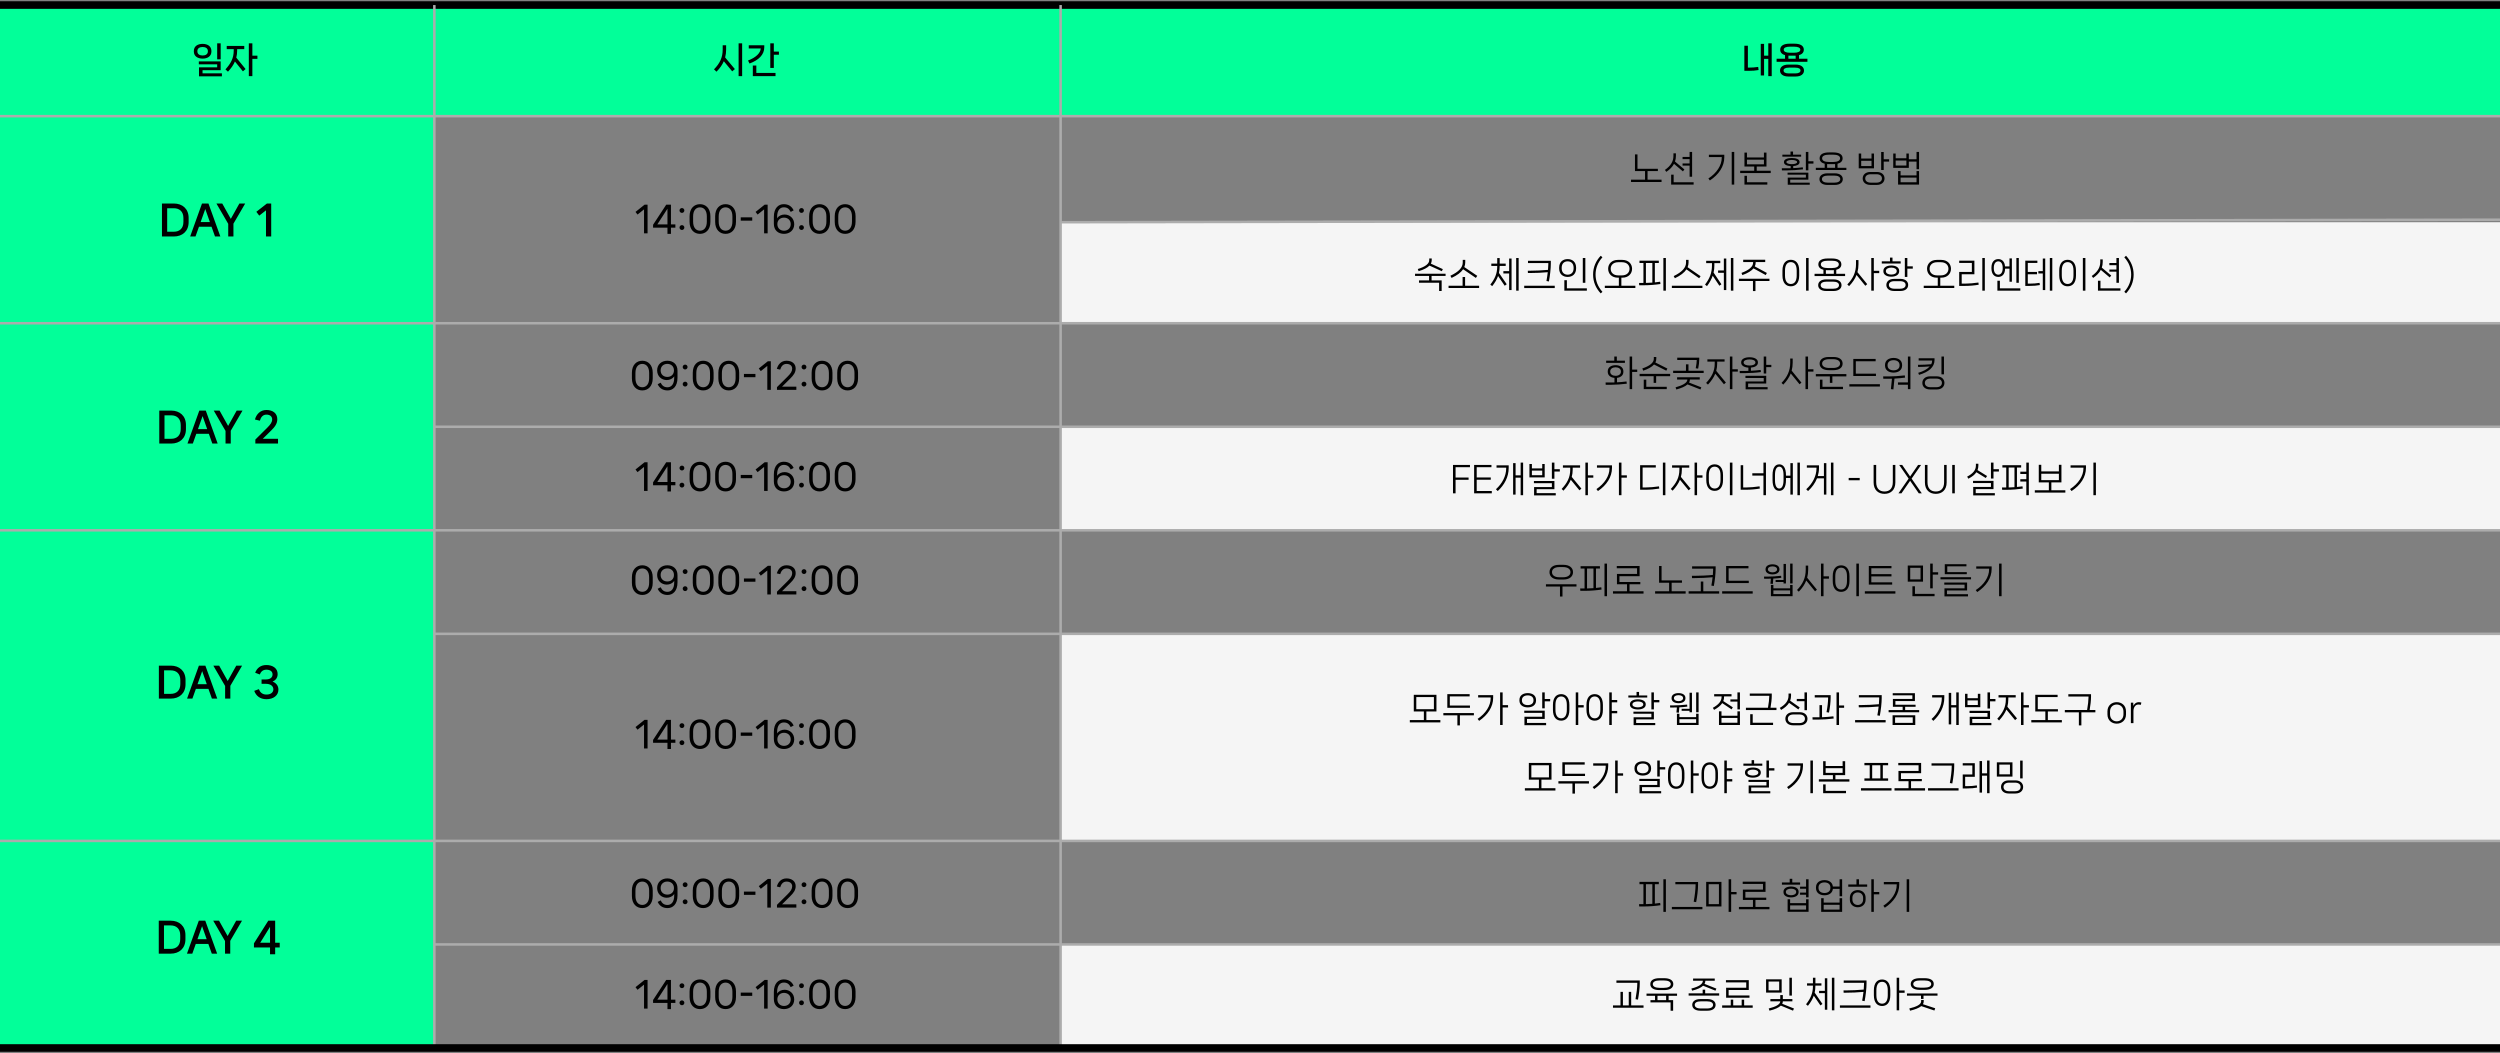 <svg width="990" height="417" viewBox="0 0 990 417" fill="none" xmlns="http://www.w3.org/2000/svg">
<rect x="0" y="0" width="990" height="417" fill="#808080" stroke="none"/>
<rect x="420" y="88" width="570" height="40" fill="#F5F5F5"/>
<rect x="420" y="169" width="570" height="41" fill="#F5F5F5"/>
<rect x="420" y="251" width="570" height="82" fill="#F5F5F5"/>
<rect x="420" y="374" width="570" height="41" fill="#F5F5F5"/>
<rect y="2" width="990" height="44" fill="#02FF99"/>
<rect y="46" width="172" height="369" fill="#02FF99"/>
<path d="M0 2L990 2" stroke="black" stroke-width="3"/>
<path d="M0 46H990" stroke="#ACACAC"/>
<path d="M172 169L990 169" stroke="#ACACAC"/>
<path d="M172 251L990 251" stroke="#ACACAC"/>
<path d="M172 333L990 333" stroke="#ACACAC"/>
<path d="M0 128H990" stroke="#ACACAC"/>
<path d="M420 88L990 87" stroke="#ACACAC"/>
<path d="M0 210H990" stroke="#ACACAC"/>
<path d="M0 333H172" stroke="#ACACAC"/>
<path d="M172 374L990 374" stroke="#ACACAC"/>
<path d="M172 2V415" stroke="#ACACAC"/>
<path d="M420 2V415" stroke="#ACACAC"/>
<path d="M68.857 80.592C72.217 80.592 74.697 82.688 74.697 86.272V87.952C74.697 91.568 72.217 93.648 68.857 93.648H64.137V80.592H68.857ZM72.633 87.872V86.352C72.633 83.76 71.065 82.464 68.857 82.464H66.201V91.76H68.857C71.065 91.76 72.633 90.496 72.633 87.872ZM87.256 93.648H85.144L83.768 89.792H78.792L77.416 93.648H75.304L79.992 80.592H82.552L87.256 93.648ZM81.288 82.768L79.448 87.936H83.112L81.288 82.768ZM94.793 80.592H97.097L92.441 88.576V93.648H90.377V88.64L85.705 80.592H88.009L91.401 86.672L94.793 80.592ZM107.397 93.648H105.333V83.296L102.661 85.392L101.509 83.872L105.701 80.592H107.397V93.648Z" fill="black"/>
<path d="M256.437 92.4H255.037V82.908L252.461 84.966L251.663 83.916L255.247 81.06H256.437V92.4ZM265.699 88.872H267.449V90.16H265.699V92.61H264.313V90.16H258.615V89.012L263.823 81.06H265.699V88.872ZM264.313 82.656L260.295 88.872H264.313V82.656ZM270.051 84.308C269.519 84.308 269.085 83.874 269.085 83.342C269.085 82.81 269.519 82.39 270.051 82.39C270.583 82.39 271.003 82.81 271.003 83.342C271.003 83.874 270.583 84.308 270.051 84.308ZM270.051 91.07C269.519 91.07 269.085 90.636 269.085 90.104C269.085 89.572 269.519 89.152 270.051 89.152C270.583 89.152 271.003 89.572 271.003 90.104C271.003 90.636 270.583 91.07 270.051 91.07ZM277.189 92.61C274.921 92.61 273.073 90.986 273.073 87.822V85.624C273.073 82.488 274.921 80.85 277.189 80.85C279.457 80.85 281.319 82.488 281.319 85.624V87.822C281.319 90.986 279.457 92.61 277.189 92.61ZM277.189 91.35C278.715 91.35 279.905 90.202 279.905 87.752V85.708C279.905 83.258 278.715 82.11 277.189 82.11C275.663 82.11 274.473 83.258 274.473 85.708V87.752C274.473 90.202 275.663 91.35 277.189 91.35ZM287.32 92.61C285.052 92.61 283.204 90.986 283.204 87.822V85.624C283.204 82.488 285.052 80.85 287.32 80.85C289.588 80.85 291.45 82.488 291.45 85.624V87.822C291.45 90.986 289.588 92.61 287.32 92.61ZM287.32 91.35C288.846 91.35 290.036 90.202 290.036 87.752V85.708C290.036 83.258 288.846 82.11 287.32 82.11C285.794 82.11 284.604 83.258 284.604 85.708V87.752C284.604 90.202 285.794 91.35 287.32 91.35ZM293.335 87.374V86.072H297.885V87.374H293.335ZM303.988 92.4H302.588V82.908L300.012 84.966L299.214 83.916L302.798 81.06H303.988V92.4ZM310.702 84.952C312.718 84.952 314.51 86.422 314.51 88.788C314.51 91.154 312.718 92.61 310.464 92.61C308.168 92.61 306.446 91.196 306.446 88.662V85.834C306.446 82.306 308.364 80.85 310.338 80.85C312.256 80.85 313.53 81.718 314.286 83.3L313.124 83.916C312.522 82.726 311.766 82.096 310.394 82.096C308.896 82.096 307.734 83.258 307.748 85.89V86.436C308.364 85.456 309.512 84.952 310.702 84.952ZM310.464 91.364C311.934 91.364 313.124 90.398 313.124 88.76C313.124 87.136 311.934 86.184 310.464 86.184C309.008 86.184 307.832 87.136 307.832 88.76C307.832 90.398 309.008 91.364 310.464 91.364ZM317.397 84.308C316.865 84.308 316.431 83.874 316.431 83.342C316.431 82.81 316.865 82.39 317.397 82.39C317.929 82.39 318.349 82.81 318.349 83.342C318.349 83.874 317.929 84.308 317.397 84.308ZM317.397 91.07C316.865 91.07 316.431 90.636 316.431 90.104C316.431 89.572 316.865 89.152 317.397 89.152C317.929 89.152 318.349 89.572 318.349 90.104C318.349 90.636 317.929 91.07 317.397 91.07ZM324.535 92.61C322.267 92.61 320.419 90.986 320.419 87.822V85.624C320.419 82.488 322.267 80.85 324.535 80.85C326.803 80.85 328.665 82.488 328.665 85.624V87.822C328.665 90.986 326.803 92.61 324.535 92.61ZM324.535 91.35C326.061 91.35 327.251 90.202 327.251 87.752V85.708C327.251 83.258 326.061 82.11 324.535 82.11C323.009 82.11 321.819 83.258 321.819 85.708V87.752C321.819 90.202 323.009 91.35 324.535 91.35ZM334.666 92.61C332.398 92.61 330.55 90.986 330.55 87.822V85.624C330.55 82.488 332.398 80.85 334.666 80.85C336.934 80.85 338.796 82.488 338.796 85.624V87.822C338.796 90.986 336.934 92.61 334.666 92.61ZM334.666 91.35C336.192 91.35 337.382 90.202 337.382 87.752V85.708C337.382 83.258 336.192 82.11 334.666 82.11C333.14 82.11 331.95 83.258 331.95 85.708V87.752C331.95 90.202 333.14 91.35 334.666 91.35Z" fill="black"/>
<path d="M652.432 67.752V71.14H657.976V72.064H645.88V71.14H651.438V67.752H647.448V61.13H648.442V66.842H656.52V67.752H652.432ZM670.075 69.992H669.081V65.582H666.295V64.728H669.081V63.02H666.295V62.152H669.081V60.178H670.075V69.992ZM667.023 67.108L666.435 67.864L662.907 64.882C662.291 66.044 661.283 67.094 659.869 68.06L659.309 67.29C661.521 65.736 662.683 64.014 662.683 61.732V60.71H663.663V61.732C663.663 62.53 663.537 63.272 663.299 63.972L667.023 67.108ZM662.767 69.166V72.176H670.677V73.1H661.773V69.166H662.767ZM685.761 73.1V60.178H686.755V73.1H685.761ZM681.813 62.194H676.717V61.284H682.821V62.278C682.821 65.932 680.637 69.124 677.109 71.462L676.521 70.678C679.797 68.55 681.813 65.498 681.813 62.474V62.194ZM695.662 65.946V67.598H701.206V68.522H689.11V67.598H694.668V65.946H690.804V60.43H691.798V62.348H698.518V60.43H699.526V65.946H695.662ZM698.518 63.216H691.798V65.064H698.518V63.216ZM690.804 69.614H691.798V72.176H699.862V73.1H690.804V69.614ZM710.046 61.242H713.252V62.04H705.818V61.242H709.038V60.01H710.046V61.242ZM716.108 60.178V63.874H718.124V64.798H716.108V67.444H715.114V60.178H716.108ZM713.896 66.254L713.994 67.052C712.104 67.304 709.612 67.472 707.764 67.472H705.636L705.594 66.646H707.82C708.198 66.646 708.632 66.632 709.108 66.618V65.764C707.568 65.68 706.448 65.19 706.448 64.238V64.126C706.448 63.076 707.792 62.572 709.556 62.572C711.292 62.572 712.636 63.076 712.636 64.126V64.238C712.636 65.162 711.572 65.666 710.116 65.764V66.576C711.362 66.52 712.72 66.408 713.896 66.254ZM707.428 64.154V64.224C707.428 64.7 708.352 65.008 709.556 65.008C710.746 65.008 711.656 64.7 711.656 64.224V64.154C711.656 63.678 710.746 63.342 709.556 63.342C708.352 63.342 707.428 63.678 707.428 64.154ZM716.108 71.14H708.926V72.33H716.654V73.156H707.946V70.328H715.128V69.18H707.876V68.368H716.108V71.14ZM727.662 64.84V66.436H731.162V67.318H719.066V66.436H722.58V64.84C721.306 64.518 720.564 63.804 720.564 62.684C720.564 61.13 721.978 60.36 724.218 60.36H726.024C728.264 60.36 729.678 61.13 729.678 62.684C729.678 63.804 728.936 64.518 727.662 64.84ZM721.558 62.684C721.558 63.636 722.552 64.154 724.386 64.154H725.856C727.676 64.154 728.67 63.608 728.67 62.684C728.67 61.746 727.676 61.242 725.856 61.242H724.386C722.552 61.242 721.558 61.746 721.558 62.684ZM723.546 64.98V66.436H726.696V64.98C726.486 65.022 723.756 65.022 723.546 64.98ZM723.7 68.634H726.528C728.642 68.634 729.748 69.614 729.748 70.93C729.748 72.26 728.642 73.24 726.528 73.24H723.7C721.6 73.24 720.494 72.26 720.494 70.93C720.494 69.614 721.6 68.634 723.7 68.634ZM723.924 72.344H726.304C727.956 72.344 728.74 71.784 728.74 70.93C728.74 70.076 727.956 69.53 726.304 69.53H723.924C722.272 69.53 721.488 70.076 721.488 70.93C721.488 71.784 722.272 72.344 723.924 72.344ZM745.951 60.192V63.076H748.093V63.986H745.951V67.318H744.943V60.192H745.951ZM741.121 60.808H742.101V66.66H736.053V60.808H737.033V62.782H741.121V60.808ZM737.033 63.678V65.764H741.121V63.678H737.033ZM740.645 68.102H743.249C745.139 68.102 746.273 69.208 746.273 70.664C746.273 72.12 745.139 73.226 743.249 73.226H740.645C738.755 73.226 737.621 72.12 737.621 70.664C737.621 69.208 738.755 68.102 740.645 68.102ZM740.841 72.33H743.053C744.537 72.33 745.251 71.616 745.251 70.664C745.251 69.726 744.537 68.998 743.053 68.998H740.841C739.357 68.998 738.629 69.726 738.629 70.664C738.629 71.616 739.357 72.33 740.841 72.33ZM758.947 63.076V60.178H759.941V66.996H758.947V63.986H755.895V66.464H749.721V60.808H750.687V62.684H754.929V60.808H755.895V63.076H758.947ZM750.687 63.58V65.554H754.929V63.58H750.687ZM752.633 69.46H758.947V67.752H759.941V73.1H751.639V67.752H752.633V69.46ZM752.633 70.342V72.19H758.947V70.342H752.633Z" fill="black"/>
<path d="M570.967 107.4L566.067 105.174C565.227 106.042 563.827 106.784 561.769 107.4L561.447 106.532C564.443 105.622 565.983 104.418 565.983 103.018V102.36H566.963V103.018C566.963 103.508 566.851 103.97 566.627 104.404L571.359 106.574L570.967 107.4ZM572.451 108.394V109.276H566.907V111.04H570.897V115.24H569.889V111.95H561.923V111.04H565.913V109.276H560.355V108.394H572.451ZM584.438 110.06L579.398 106.616C578.572 107.862 577.074 109.01 574.82 110.06L574.358 109.192C577.676 107.624 579.244 105.944 579.244 103.942V102.92H580.238V103.942C580.238 104.572 580.112 105.174 579.86 105.762L584.998 109.234L584.438 110.06ZM580.182 109.696V113.14H585.726V114.05H573.63V113.14H579.188V109.696H580.182ZM600.404 115.1V102.178H601.384V115.1H600.404ZM593.866 105.3V105.496C593.866 106.406 593.768 107.26 593.586 108.086L596.666 112.566L595.868 113.154L593.236 109.29C592.76 110.662 591.99 111.964 590.912 113.308L590.17 112.692C591.962 110.424 592.9 108.31 592.9 105.496V105.3H590.562V104.39H592.9V102.192H593.88V104.39H596.26V105.3H593.866ZM595.336 107.372H597.618V102.388H598.584V114.862H597.618V108.282H595.336V107.372ZM613.007 106.868C613.091 106 613.133 105.216 613.133 104.642V104.18H605.083V103.27H614.127V104.418C614.127 106.35 613.805 109.136 613.371 111.46L612.391 111.278C612.601 110.172 612.783 108.94 612.909 107.792C610.949 108.002 607.883 108.114 605.965 108.114H605.055L605.013 107.204H606.021C607.743 107.204 610.977 107.078 613.007 106.868ZM603.585 114.064V113.14H615.681V114.064H603.585ZM627.794 111.992H626.786V102.178H627.794V111.992ZM620.794 109.668C618.932 109.668 617.42 108.576 617.42 106.294V106C617.42 103.704 618.932 102.598 620.794 102.598C622.628 102.598 624.14 103.704 624.14 106V106.294C624.14 108.576 622.628 109.668 620.794 109.668ZM620.794 108.772C622.138 108.772 623.146 107.932 623.146 106.28V106C623.146 104.348 622.138 103.494 620.794 103.494C619.436 103.494 618.428 104.348 618.428 106V106.28C618.428 107.932 619.436 108.772 620.794 108.772ZM628.396 115.1H619.478V110.97H620.486V114.176H628.396V115.1ZM630.864 108.73C630.864 105.818 631.942 103.368 633.874 101.282L634.56 101.898C632.698 103.984 631.844 106.28 631.844 108.73C631.844 111.18 632.698 113.476 634.56 115.562L633.874 116.178C631.942 114.092 630.864 111.642 630.864 108.73ZM642.061 109.962V113.14H647.605V114.05H635.509V113.14H641.067V109.962H640.647C638.281 109.962 636.825 108.408 636.825 106.434C636.825 104.46 638.281 102.92 640.647 102.92H642.481C644.833 102.92 646.303 104.46 646.303 106.434C646.303 108.408 644.833 109.962 642.481 109.962H642.061ZM637.833 106.434C637.833 107.918 638.911 109.052 640.801 109.052H642.313C644.203 109.052 645.295 107.904 645.295 106.434C645.295 104.95 644.203 103.844 642.313 103.844H640.801C638.911 103.844 637.833 104.95 637.833 106.434ZM658.696 115.1V102.178H659.69V115.1H658.696ZM655.322 104.138V111.824C656.036 111.754 656.75 111.656 657.422 111.558L657.534 112.468C655.532 112.776 653.124 112.958 651.164 112.958H649.12L649.064 112.034H650.8V104.138H649.232V103.214H656.89V104.138H655.322ZM654.328 111.908V104.138H651.78V112.034C652.536 112.02 653.418 111.978 654.328 111.908ZM672.868 110.186L667.842 106.672C667.002 107.932 665.518 109.108 663.25 110.186L662.788 109.332C666.106 107.722 667.674 106 667.674 103.956V102.92H668.668V103.956C668.668 104.6 668.542 105.216 668.29 105.818L673.428 109.374L672.868 110.186ZM662.06 114.05V113.14H674.156V114.05H662.06ZM685.429 115.1V102.178H686.409V115.1H685.429ZM680.361 107.106H682.643V102.388H683.609V114.862H682.643V108.016H680.361V107.106ZM678.891 104.194V105.048C678.891 106.07 678.793 107.036 678.583 107.946L681.677 112.58L680.879 113.154L678.233 109.192C677.743 110.606 676.987 111.95 675.965 113.308L675.195 112.692C676.959 110.382 677.939 108.156 677.939 105.048V104.194H675.643V103.284H681.229V104.194H678.891ZM689.982 108.94L689.618 108.072C692.684 106.924 694.238 105.566 694.238 103.984V103.774H690.304V102.864H699.026V103.774H695.246V103.984C695.246 104.516 695.134 105.02 694.896 105.496L699.684 108.086L699.236 108.94L694.392 106.28C693.566 107.274 692.124 108.156 689.982 108.94ZM688.61 110.368H700.706V111.278H695.162V115.254H694.168V111.278H688.61V110.368ZM716.21 115.1H715.202V102.178H716.21V115.1ZM709.168 113.378C707.348 113.378 705.85 112.16 705.85 109.094V107.162C705.85 104.096 707.348 102.878 709.168 102.878C710.988 102.878 712.486 104.096 712.486 107.162V109.094C712.486 112.16 710.988 113.378 709.168 113.378ZM709.168 112.454C710.498 112.454 711.492 111.488 711.492 109.08V107.162C711.492 104.754 710.498 103.802 709.168 103.802C707.838 103.802 706.858 104.754 706.858 107.162V109.08C706.858 111.488 707.838 112.454 709.168 112.454ZM727.162 106.84V108.436H730.662V109.318H718.566V108.436H722.08V106.84C720.806 106.518 720.064 105.804 720.064 104.684C720.064 103.13 721.478 102.36 723.718 102.36H725.524C727.764 102.36 729.178 103.13 729.178 104.684C729.178 105.804 728.436 106.518 727.162 106.84ZM721.058 104.684C721.058 105.636 722.052 106.154 723.886 106.154H725.356C727.176 106.154 728.17 105.608 728.17 104.684C728.17 103.746 727.176 103.242 725.356 103.242H723.886C722.052 103.242 721.058 103.746 721.058 104.684ZM723.046 106.98V108.436H726.196V106.98C725.986 107.022 723.256 107.022 723.046 106.98ZM723.2 110.634H726.028C728.142 110.634 729.248 111.614 729.248 112.93C729.248 114.26 728.142 115.24 726.028 115.24H723.2C721.1 115.24 719.994 114.26 719.994 112.93C719.994 111.614 721.1 110.634 723.2 110.634ZM723.424 114.344H725.804C727.456 114.344 728.24 113.784 728.24 112.93C728.24 112.076 727.456 111.53 725.804 111.53H723.424C721.772 111.53 720.988 112.076 720.988 112.93C720.988 113.784 721.772 114.344 723.424 114.344ZM742.033 107.232H744.175V108.156H742.033V115.1H741.025V102.178H742.033V107.232ZM735.957 102.976V104.6C735.957 105.72 735.817 106.77 735.551 107.778L739.415 112.524L738.673 113.168L735.187 108.884C734.585 110.438 733.605 111.894 732.233 113.308L731.533 112.636C733.815 110.298 734.977 107.834 734.977 104.6V102.976H735.957ZM749.428 103.494H752.676V104.348H745.186V103.494H748.434V102.01H749.428V103.494ZM755.308 102.178V105.468H757.464V106.392H755.308V109.668H754.314V102.178H755.308ZM752.074 107.246V107.442C752.074 108.828 750.702 109.57 748.952 109.57C747.202 109.57 745.816 108.828 745.816 107.442V107.246C745.816 105.874 747.202 105.132 748.952 105.132C750.702 105.132 752.074 105.874 752.074 107.246ZM746.81 107.288V107.428C746.81 108.24 747.748 108.73 748.952 108.73C750.142 108.73 751.094 108.24 751.094 107.428V107.288C751.094 106.49 750.142 105.972 748.952 105.972C747.748 105.972 746.81 106.49 746.81 107.288ZM750.016 110.438H752.62C754.51 110.438 755.63 111.46 755.63 112.846C755.63 114.232 754.51 115.226 752.62 115.226H750.016C748.126 115.226 746.992 114.232 746.992 112.846C746.992 111.46 748.126 110.438 750.016 110.438ZM750.198 114.33H752.424C753.908 114.33 754.622 113.714 754.622 112.832C754.622 111.964 753.908 111.348 752.424 111.348H750.198C748.728 111.348 748 111.964 748 112.832C748 113.714 748.728 114.33 750.198 114.33ZM768.348 109.962V113.14H773.892V114.05H761.796V113.14H767.354V109.962H766.934C764.568 109.962 763.112 108.408 763.112 106.434C763.112 104.46 764.568 102.92 766.934 102.92H768.768C771.12 102.92 772.59 104.46 772.59 106.434C772.59 108.408 771.12 109.962 768.768 109.962H768.348ZM764.12 106.434C764.12 107.918 765.198 109.052 767.088 109.052H768.6C770.49 109.052 771.582 107.904 771.582 106.434C771.582 104.95 770.49 103.844 768.6 103.844H767.088C765.198 103.844 764.12 104.95 764.12 106.434ZM785.991 115.1H784.997V102.178H785.991V115.1ZM778.025 113.224H775.841V107.694H780.853V104.124H775.841V103.214H781.861V108.604H776.835V112.314H778.193C779.775 112.314 781.819 112.132 783.443 111.88L783.569 112.748C782.043 113.042 779.929 113.224 778.025 113.224ZM798.483 102.178H799.449V111.992H798.483V102.178ZM795.753 106.392H794.017C793.989 108.59 792.827 109.668 791.329 109.668C789.775 109.668 788.613 108.562 788.613 106.294V106C788.613 103.704 789.775 102.598 791.329 102.598C792.729 102.598 793.835 103.536 793.989 105.482H795.753V102.318H796.705V111.572H795.753V106.392ZM789.551 106.014V106.28C789.551 107.904 790.307 108.772 791.329 108.772C792.323 108.772 793.065 107.904 793.065 106.28V106.014C793.065 104.362 792.323 103.494 791.329 103.494C790.307 103.494 789.551 104.362 789.551 106.014ZM791.959 111.166V114.176H800.051V115.1H790.965V111.166H791.959ZM811.73 115.1V102.178H812.71V115.1H811.73ZM807.194 107.372H808.944V102.388H809.91V114.862H808.944V108.282H807.194V107.372ZM803.008 112.314H803.876C805.234 112.314 806.354 112.216 807.67 112.006L807.782 112.888C806.55 113.098 805.388 113.224 803.68 113.224H802.014V103.214H806.802V104.124H803.008V107.694H806.662V108.604H803.008V112.314ZM825.818 115.1H824.81V102.178H825.818V115.1ZM818.776 113.378C816.956 113.378 815.458 112.16 815.458 109.094V107.162C815.458 104.096 816.956 102.878 818.776 102.878C820.596 102.878 822.094 104.096 822.094 107.162V109.094C822.094 112.16 820.596 113.378 818.776 113.378ZM818.776 112.454C820.106 112.454 821.1 111.488 821.1 109.08V107.162C821.1 104.754 820.106 103.802 818.776 103.802C817.446 103.802 816.466 104.754 816.466 107.162V109.08C816.466 111.488 817.446 112.454 818.776 112.454ZM839.093 111.992H838.099V107.582H835.313V106.728H838.099V105.02H835.313V104.152H838.099V102.178H839.093V111.992ZM836.041 109.108L835.453 109.864L831.925 106.882C831.309 108.044 830.301 109.094 828.887 110.06L828.327 109.29C830.539 107.736 831.701 106.014 831.701 103.732V102.71H832.681V103.732C832.681 104.53 832.555 105.272 832.317 105.972L836.041 109.108ZM831.785 111.166V114.176H839.695V115.1H830.791V111.166H831.785ZM844.92 108.73C844.92 111.642 843.842 114.092 841.91 116.178L841.224 115.562C843.086 113.476 843.94 111.18 843.94 108.73C843.94 106.28 843.086 103.984 841.224 101.898L841.91 101.282C843.842 103.368 844.92 105.818 844.92 108.73Z" fill="black"/>
<path d="M646.327 146.372H648.343V147.282H646.327V154.1H645.333V141.178H646.327V146.372ZM640.265 142.83H643.471V143.684H636.037V142.83H639.257V141.192H640.265V142.83ZM640.335 149.634V151.398C641.581 151.328 642.939 151.216 644.101 151.062L644.213 151.944C642.323 152.196 639.831 152.378 637.983 152.378H635.855L635.813 151.468H638.039C638.417 151.468 638.851 151.454 639.327 151.44V149.648C637.787 149.508 636.667 148.654 636.667 147.254V147.016C636.667 145.462 638.011 144.608 639.775 144.608C641.511 144.608 642.855 145.462 642.855 147.016V147.254C642.855 148.626 641.791 149.466 640.335 149.634ZM637.647 147.044V147.24C637.647 148.22 638.571 148.822 639.775 148.822C640.965 148.822 641.875 148.22 641.875 147.24V147.044C641.875 146.064 640.965 145.448 639.775 145.448C638.571 145.448 637.647 146.064 637.647 147.044ZM659.854 146.792L654.996 144.342C654.17 145.28 652.77 146.092 650.712 146.792L650.362 145.91C653.372 144.888 654.912 143.6 654.912 142.088V141.36H655.892V142.088C655.892 142.606 655.78 143.096 655.542 143.558L660.288 145.952L659.854 146.792ZM649.284 148.976V148.052H661.38V148.976H655.836V151.608H654.842V148.976H649.284ZM650.922 150.348H651.93V153.176H660.036V154.1H650.922V150.348ZM672.472 145.98L671.506 145.84C671.772 144.552 671.912 143.194 671.912 142.55H664.184V141.64H672.906V142.284C672.906 143.278 672.766 144.636 672.472 145.98ZM668.636 144.286V146.82H674.656V147.716H662.56V146.82H667.642V144.286H668.636ZM669.196 150.292V150.362C669.196 150.768 669.084 151.146 668.874 151.496L673.718 153.386L673.382 154.24L668.258 152.224C667.334 153.064 665.766 153.722 663.82 154.24L663.526 153.386C666.2 152.644 668.188 151.622 668.188 150.362V150.292H664.128V149.41H673.102V150.292H669.196ZM686.027 146.232H688.169V147.156H686.027V154.1H685.033V141.178H686.027V146.232ZM680.007 143.194V143.936C680.007 144.972 679.881 145.938 679.629 146.862L683.451 151.496L682.681 152.168L679.251 147.982C678.635 149.494 677.669 150.894 676.353 152.308L675.625 151.636C677.753 149.34 679.027 147.128 679.027 143.936V143.194H676.129V142.284H682.933V143.194H680.007ZM699.428 141.178V144.482H701.444V145.392H699.428V147.912H698.434V141.178H699.428ZM697.202 146.498L697.314 147.338C695.424 147.604 692.932 147.758 691.084 147.758H688.956L688.914 146.89H691.14C691.504 146.89 691.91 146.876 692.358 146.862V145.588C690.72 145.476 689.502 144.79 689.502 143.6V143.474C689.502 142.158 690.958 141.472 692.82 141.472C694.668 141.472 696.138 142.158 696.138 143.474V143.6C696.138 144.776 694.948 145.448 693.366 145.574V146.82C694.626 146.764 696.012 146.652 697.202 146.498ZM690.482 143.502V143.586C690.482 144.286 691.448 144.748 692.82 144.748C694.192 144.748 695.144 144.286 695.144 143.586V143.502C695.144 142.774 694.192 142.326 692.82 142.326C691.448 142.326 690.482 142.774 690.482 143.502ZM699.428 151.888H692.26V153.302H699.974V154.17H691.266V151.048H698.434V149.676H691.196V148.822H699.428V151.888ZM715.982 146.232H718.124V147.156H715.982V154.1H714.974V141.178H715.982V146.232ZM709.906 141.976V143.6C709.906 144.72 709.766 145.77 709.5 146.778L713.364 151.524L712.622 152.168L709.136 147.884C708.534 149.438 707.554 150.894 706.182 152.308L705.482 151.636C707.764 149.298 708.926 146.834 708.926 143.6V141.976H709.906ZM726.01 146.596H724.218C721.978 146.596 720.564 145.644 720.564 143.978C720.564 142.312 721.978 141.36 724.218 141.36H726.01C728.264 141.36 729.678 142.312 729.678 143.978C729.678 145.644 728.264 146.596 726.01 146.596ZM725.856 142.242H724.386C722.566 142.242 721.558 142.914 721.558 143.978C721.558 145.042 722.566 145.714 724.386 145.714H725.856C727.662 145.714 728.67 145.028 728.67 143.978C728.67 142.914 727.662 142.242 725.856 142.242ZM719.066 149.046V148.122H731.162V149.046H725.618V151.608H724.624V149.046H719.066ZM720.69 150.348H721.698V153.176H729.818V154.1H720.69V150.348ZM733.909 142.13H742.757V143.054H734.903V147.982H742.883V148.892H733.909V142.13ZM744.437 153.064H732.341V152.14H744.437V153.064ZM755.528 151.44V141.192H756.522V154.1H755.528V152.35H751.594V151.44H755.528ZM749.858 147.548C747.982 147.548 746.47 146.624 746.47 144.762V144.524C746.47 142.662 747.982 141.738 749.858 141.738C751.72 141.738 753.232 142.662 753.232 144.524V144.762C753.232 146.624 751.72 147.548 749.858 147.548ZM747.478 144.552V144.734C747.478 145.98 748.472 146.652 749.858 146.652C751.23 146.652 752.224 145.98 752.224 144.734V144.552C752.224 143.306 751.23 142.634 749.858 142.634C748.472 142.634 747.478 143.306 747.478 144.552ZM754.296 148.654L754.408 149.536C753.148 149.718 751.636 149.858 750.208 149.928C750.11 151.286 749.97 152.714 749.788 154.212L748.794 154.1C748.976 152.63 749.116 151.3 749.214 149.97C748.794 149.984 748.402 149.984 748.024 149.984H745.784L745.728 149.06H748.08C749.676 149.06 752.266 148.906 754.296 148.654ZM768.818 141.192H769.812V148.248H768.818V141.192ZM766.074 141.878V142.564C766.074 145.434 763.708 147.338 759.928 148.444L759.62 147.632C761.65 147.044 763.246 146.162 764.184 145.098C762.882 145.224 761.104 145.308 759.844 145.308H759.564L759.522 144.468H759.802C761.062 144.468 763.4 144.37 764.772 144.23C765.01 143.768 765.136 143.278 765.136 142.774V142.76H759.788V141.878H766.074ZM764.254 149.032H766.984C768.874 149.032 769.994 150.18 769.994 151.636C769.994 153.106 768.874 154.226 766.984 154.226H764.254C762.364 154.226 761.244 153.106 761.244 151.636C761.244 150.18 762.364 149.032 764.254 149.032ZM764.464 153.33H766.774C768.272 153.33 769 152.602 769 151.622C769 150.684 768.272 149.928 766.774 149.928H764.464C762.966 149.928 762.238 150.684 762.238 151.622C762.238 152.602 762.966 153.33 764.464 153.33Z" fill="black"/>
<path d="M582.106 184.102V185.012H576.408V189.1H581.56V190.01H576.408V195.358H575.386V184.102H582.106ZM584.775 189.982V194.448H590.753V195.358H583.753V184.102H590.613V185.012H584.775V189.072H590.347V189.982H584.775ZM602.175 188.232V183.178H603.155V196.1H602.175V189.156H600.173V195.862H599.193V183.388H600.173V188.232H602.175ZM596.449 185.194H592.627V184.284H597.443V185.278C597.443 188.932 595.721 192.04 593.103 194.462L592.389 193.734C594.867 191.522 596.449 188.498 596.449 185.474V185.194ZM615.548 183.178V185.796H617.69V186.72H615.548V189.576H614.54V183.178H615.548ZM610.718 183.738H611.698V189.058H605.65V183.738H606.63V185.474H610.718V183.738ZM606.63 186.356V188.176H610.718V186.356H606.63ZM615.548 193.72H608.506V195.288H616.08V196.17H607.498V192.866H614.54V191.354H607.428V190.486H615.548V193.72ZM628.809 188.232H630.951V189.156H628.809V196.1H627.815V183.178H628.809V188.232ZM622.789 185.194V185.936C622.789 186.972 622.663 187.938 622.411 188.862L626.233 193.496L625.463 194.168L622.033 189.982C621.417 191.494 620.451 192.894 619.135 194.308L618.407 193.636C620.535 191.34 621.809 189.128 621.809 185.936V185.194H618.911V184.284H625.715V185.194H622.789ZM642.099 188.232H644.241V189.156H642.099V196.1H641.091V183.178H642.099V188.232ZM637.353 185.194H632.397V184.284H638.347V185.278C638.347 188.932 636.219 192.11 632.789 194.462L632.187 193.678C635.379 191.536 637.353 188.498 637.353 185.474V185.194ZM659.492 196.1H658.498V183.178H659.492V196.1ZM651.512 193.944H649.482V184.214H655.698V185.138H650.476V193.034H651.68C653.248 193.034 655.292 192.852 656.958 192.6L657.07 193.482C655.53 193.748 653.416 193.944 651.512 193.944ZM672.04 188.232H674.182V189.156H672.04V196.1H671.046V183.178H672.04V188.232ZM666.02 185.194V185.936C666.02 186.972 665.894 187.938 665.642 188.862L669.464 193.496L668.694 194.168L665.264 189.982C664.648 191.494 663.682 192.894 662.366 194.308L661.638 193.636C663.766 191.34 665.04 189.128 665.04 185.936V185.194H662.142V184.284H668.946V185.194H666.02ZM686.043 196.1H685.035V183.178H686.043V196.1ZM679.001 194.378C677.181 194.378 675.683 193.16 675.683 190.094V188.162C675.683 185.096 677.181 183.878 679.001 183.878C680.821 183.878 682.319 185.096 682.319 188.162V190.094C682.319 193.16 680.821 194.378 679.001 194.378ZM679.001 193.454C680.331 193.454 681.325 192.488 681.325 190.08V188.162C681.325 185.754 680.331 184.802 679.001 184.802C677.671 184.802 676.691 185.754 676.691 188.162V190.08C676.691 192.488 677.671 193.454 679.001 193.454ZM698.325 187.42V183.178H699.319V196.1H698.325V188.344H693.915V187.42H698.325ZM690.303 193.034H691.465C693.033 193.034 695.105 192.852 696.785 192.586L696.897 193.468C695.343 193.748 693.187 193.944 691.283 193.944H689.309V184.214H690.303V193.034ZM711.782 196.1V183.178H712.762V196.1H711.782ZM707.246 188.372H708.996V183.388H709.962V195.862H708.996V189.282H707.246V190.094C707.246 193.16 706.084 194.378 704.6 194.378C703.074 194.378 701.926 193.16 701.926 190.094V188.162C701.926 185.096 703.074 183.878 704.6 183.878C706.084 183.878 707.246 185.096 707.246 188.162V188.372ZM706.28 190.08V188.162C706.28 185.754 705.566 184.802 704.586 184.802C703.606 184.802 702.892 185.754 702.892 188.162V190.08C702.892 192.488 703.606 193.454 704.586 193.454C705.566 193.454 706.28 192.488 706.28 190.08ZM725.057 196.1V183.178H726.037V196.1H725.057ZM719.849 188.512H722.271V183.388H723.237V195.862H722.271V189.422H719.541C718.785 191.326 717.553 193.02 715.985 194.462L715.271 193.734C717.749 191.522 719.331 188.498 719.331 185.474V185.194H715.509V184.284H720.325V185.278C720.325 186.412 720.157 187.49 719.849 188.512ZM732.077 190.192V189.268H736.445V190.192H732.077ZM746.261 195.568C743.825 195.568 741.949 194.07 741.949 191.032V184.102H742.971V190.906C742.971 193.538 744.329 194.63 746.261 194.63C748.193 194.63 749.551 193.538 749.551 190.906V184.102H750.559V191.032C750.559 194.07 748.683 195.568 746.261 195.568ZM752.978 195.358H751.788L755.82 189.534L752.068 184.102H753.258L756.408 188.68L759.572 184.102H760.762L756.996 189.534L761.028 195.358H759.838L756.408 190.388L752.978 195.358ZM766.577 195.568C764.141 195.568 762.265 194.07 762.265 191.032V184.102H763.287V190.906C763.287 193.538 764.645 194.63 766.577 194.63C768.509 194.63 769.867 193.538 769.867 190.906V184.102H770.875V191.032C770.875 194.07 768.999 195.568 766.577 195.568ZM774.103 195.358H773.081V184.102H774.103V195.358ZM789.426 183.178V185.796H791.568V186.72H789.426V189.506H788.418V183.178H789.426ZM786.36 189.296L782.65 187C782.006 187.98 780.942 188.82 779.458 189.576L778.996 188.75C781.236 187.56 782.454 186.216 782.454 184.368V183.626H783.434V184.368C783.434 185.012 783.322 185.614 783.098 186.16L786.878 188.498L786.36 189.296ZM789.426 193.692H782.384V195.288H789.958V196.17H781.39V192.824H788.418V191.284H781.32V190.43H789.426V193.692ZM802.422 186.79V183.178H803.416V196.1H802.422V190.682H800.042V189.758H802.422V187.7H800.042V186.79H802.422ZM798.712 185.138V192.838C799.454 192.768 800.21 192.684 800.91 192.586L801.022 193.482C799.09 193.776 796.752 193.958 794.82 193.958H792.846L792.79 193.034H794.47V185.138H792.944V184.214H800.378V185.138H798.712ZM797.732 192.922V185.138H795.436V193.034C796.136 193.02 796.92 192.978 797.732 192.922ZM812.337 191.032V194.14H817.881V195.064H805.785V194.14H811.343V191.032H807.353V184.06H808.347V186.664H815.319V184.06H816.327V191.032H812.337ZM815.319 187.588H808.347V190.122H815.319V187.588ZM828.987 196.1V183.178H829.981V196.1H828.987ZM825.039 185.194H819.943V184.284H826.047V185.278C826.047 188.932 823.863 192.124 820.335 194.462L819.747 193.678C823.023 191.55 825.039 188.498 825.039 185.474V185.194Z" fill="black"/>
<path d="M619.164 229.492H617.33C615.02 229.492 613.592 228.344 613.592 226.566C613.592 224.816 615.02 223.668 617.33 223.668H619.164C621.46 223.668 622.916 224.816 622.916 226.566C622.916 228.344 621.46 229.492 619.164 229.492ZM618.996 224.564H617.484C615.636 224.564 614.586 225.376 614.586 226.566C614.586 227.784 615.636 228.596 617.484 228.596H618.996C620.858 228.596 621.908 227.77 621.908 226.566C621.908 225.376 620.858 224.564 618.996 224.564ZM612.192 231.368H624.288V232.278H618.744V236.24H617.75V232.278H612.192V231.368ZM635.379 236.1V223.178H636.373V236.1H635.379ZM632.005 225.138V232.824C632.719 232.754 633.433 232.656 634.105 232.558L634.217 233.468C632.215 233.776 629.807 233.958 627.847 233.958H625.803L625.747 233.034H627.483V225.138H625.915V224.214H633.573V225.138H632.005ZM631.011 232.908V225.138H628.463V233.034C629.219 233.02 630.101 232.978 631.011 232.908ZM645.294 231.368V234.14H650.838V235.064H638.742V234.14H644.3V231.368H640.31V227.28H648.276V225.04H640.24V224.13H649.284V228.176H641.304V230.472H649.564V231.368H645.294ZM661.974 230.752V234.14H667.518V235.064H655.422V234.14H660.98V230.752H656.99V224.13H657.984V229.842H666.062V230.752H661.974ZM678.287 227.672C678.357 226.86 678.399 226.146 678.399 225.614V225.18H670.069V224.27H679.393V225.39C679.393 227.21 679.085 229.856 678.679 232.054L677.699 231.886C677.895 230.836 678.077 229.674 678.189 228.596C676.187 228.792 672.981 228.932 671.021 228.932H670.041L669.999 228.022H671.091C672.813 228.022 676.215 227.896 678.287 227.672ZM674.507 230.29V234.14H680.793V235.064H668.697V234.14H673.513V230.29H674.507ZM683.541 224.13H692.389V225.054H684.535V229.982H692.515V230.892H683.541V224.13ZM694.069 235.064H681.973V234.14H694.069V235.064ZM708.9 231.06V223.178H709.866V231.06H708.9ZM703.146 230.472V229.688H706.282V223.318H707.234V231.06H706.282V230.472H703.146ZM701.914 227.462C700.318 227.462 699.156 226.776 699.156 225.53V225.418C699.156 224.144 700.318 223.472 701.914 223.472C703.496 223.472 704.658 224.144 704.658 225.418V225.53C704.658 226.776 703.496 227.462 701.914 227.462ZM700.094 225.432V225.502C700.094 226.174 700.85 226.65 701.914 226.65C702.978 226.65 703.72 226.174 703.72 225.502V225.432C703.72 224.732 702.978 224.284 701.914 224.284C700.85 224.284 700.094 224.732 700.094 225.432ZM702.054 231.228L701.088 231.158C701.158 230.514 701.228 229.8 701.27 229.156C700.864 229.17 700.486 229.17 700.122 229.17H698.596L698.554 228.33H700.164C701.452 228.33 703.552 228.232 705.316 228.008L705.4 228.82C704.42 228.96 703.3 229.058 702.222 229.114C702.18 229.8 702.11 230.542 702.054 231.228ZM702.264 232.978H708.886V231.634H709.866V236.1H701.284V231.634H702.264V232.978ZM702.264 233.804V235.26H708.886V233.804H702.264ZM722.12 228.232H724.262V229.156H722.12V236.1H721.112V223.178H722.12V228.232ZM716.044 223.976V225.6C716.044 226.72 715.904 227.77 715.638 228.778L719.502 233.524L718.76 234.168L715.274 229.884C714.672 231.438 713.692 232.894 712.32 234.308L711.62 233.636C713.902 231.298 715.064 228.834 715.064 225.6V223.976H716.044ZM736.123 236.1H735.115V223.178H736.123V236.1ZM729.081 234.378C727.261 234.378 725.763 233.16 725.763 230.094V228.162C725.763 225.096 727.261 223.878 729.081 223.878C730.901 223.878 732.399 225.096 732.399 228.162V230.094C732.399 233.16 730.901 234.378 729.081 234.378ZM729.081 233.454C730.411 233.454 731.405 232.488 731.405 230.08V228.162C731.405 225.754 730.411 224.802 729.081 224.802C727.751 224.802 726.771 225.754 726.771 228.162V230.08C726.771 232.488 727.751 233.454 729.081 233.454ZM741.041 230.598H749.301V231.508H740.047V224.13H749.021V225.04H741.041V227.35H749.021V228.246H741.041V230.598ZM738.479 235.064V234.14H750.575V235.064H738.479ZM765.364 223.178V226.608H767.506V227.532H765.364V232.992H764.356V223.178H765.364ZM755.466 223.948H761.514V230.332H755.466V223.948ZM756.446 229.436H760.534V224.844H756.446V229.436ZM757.314 232.166H758.322V235.176H766.092V236.1H757.314V232.166ZM770.128 223.43H778.71V224.27H771.122V226.552H778.85V227.392H770.128V223.43ZM780.53 229.422H768.434V228.568H780.53V229.422ZM779.326 236.17H770.002V232.978H777.968V231.536H769.932V230.682H778.976V233.818H770.996V235.316H779.326V236.17ZM791.635 236.1V223.178H792.629V236.1H791.635ZM787.687 225.194H782.591V224.284H788.695V225.278C788.695 228.932 786.511 232.124 782.983 234.462L782.395 233.678C785.671 231.55 787.687 228.498 787.687 225.474V225.194Z" fill="black"/>
<path d="M564.842 281.752V285.14H570.386V286.064H558.29V285.14H563.848V281.752H559.858V275.13H568.832V281.752H564.842ZM567.824 276.04H560.852V280.856H567.824V276.04ZM574.128 279.4H582.108V280.296H573.134V274.864H581.982V275.774H574.128V279.4ZM571.566 282.368H583.662V283.278H578.118V287.254H577.124V283.278H571.566V282.368ZM595.047 279.232H597.189V280.156H595.047V287.1H594.039V274.178H595.047V279.232ZM590.301 276.194H585.345V275.284H591.295V276.278C591.295 279.932 589.167 283.11 585.737 285.462L585.135 284.678C588.327 282.536 590.301 279.498 590.301 276.474V276.194ZM611.713 274.178V276.796H613.869V277.72H611.713V280.506H610.719V274.178H611.713ZM608.269 277.188V277.412C608.269 279.218 606.813 280.128 604.993 280.128C603.145 280.128 601.689 279.218 601.689 277.412V277.188C601.689 275.368 603.145 274.472 604.993 274.472C606.813 274.472 608.269 275.368 608.269 277.188ZM602.683 277.202V277.384C602.683 278.588 603.649 279.218 604.993 279.218C606.309 279.218 607.261 278.588 607.261 277.384V277.202C607.261 276.026 606.309 275.368 604.993 275.368C603.649 275.368 602.683 276.026 602.683 277.202ZM611.713 284.692H604.685V286.288H612.259V287.17H603.677V283.824H610.719V282.284H603.607V281.43H611.713V284.692ZM624.988 279.232H627.144V280.156H624.988V287.1H623.994V274.178H624.988V279.232ZM618.226 274.878C620.018 274.878 621.474 276.096 621.474 279.162V281.094C621.474 284.16 620.018 285.378 618.226 285.378C616.42 285.378 614.964 284.16 614.964 281.094V279.162C614.964 276.096 616.42 274.878 618.226 274.878ZM620.466 281.08V279.162C620.466 276.754 619.514 275.802 618.226 275.802C616.924 275.802 615.958 276.754 615.958 279.162V281.08C615.958 283.488 616.924 284.454 618.226 284.454C619.514 284.454 620.466 283.488 620.466 281.08ZM640.419 277.202V278.126H638.263V281.528H640.419V282.452H638.263V287.1H637.269V274.178H638.263V277.202H640.419ZM631.501 274.878C633.293 274.878 634.749 276.096 634.749 279.162V281.094C634.749 284.16 633.293 285.378 631.501 285.378C629.695 285.378 628.239 284.16 628.239 281.094V279.162C628.239 276.096 629.695 274.878 631.501 274.878ZM633.741 281.08V279.162C633.741 276.754 632.789 275.802 631.501 275.802C630.199 275.802 629.233 276.754 629.233 279.162V281.08C629.233 283.488 630.199 284.454 631.501 284.454C632.789 284.454 633.741 283.488 633.741 281.08ZM649.063 275.396H652.311V276.236H644.821V275.396H648.069V274.01H649.063V275.396ZM654.943 274.178V277.202H657.099V278.126H654.943V280.912H653.949V274.178H654.943ZM651.709 278.854V279.022C651.709 280.282 650.337 280.954 648.587 280.954C646.837 280.954 645.451 280.282 645.451 279.022V278.854C645.451 277.594 646.837 276.936 648.587 276.936C650.337 276.936 651.709 277.594 651.709 278.854ZM646.445 278.896V279.008C646.445 279.68 647.383 280.114 648.587 280.114C649.777 280.114 650.729 279.68 650.729 279.008V278.896C650.729 278.21 649.777 277.776 648.587 277.776C647.383 277.776 646.445 278.21 646.445 278.896ZM654.943 284.874H647.915V286.316H655.475V287.156H646.907V284.048H653.949V282.648H646.837V281.822H654.943V284.874ZM671.679 282.06V274.178H672.645V282.06H671.679ZM665.925 281.472V280.688H669.061V274.318H670.013V282.06H669.061V281.472H665.925ZM664.693 278.462C663.097 278.462 661.935 277.776 661.935 276.53V276.418C661.935 275.144 663.097 274.472 664.693 274.472C666.275 274.472 667.437 275.144 667.437 276.418V276.53C667.437 277.776 666.275 278.462 664.693 278.462ZM662.873 276.432V276.502C662.873 277.174 663.629 277.65 664.693 277.65C665.757 277.65 666.499 277.174 666.499 276.502V276.432C666.499 275.732 665.757 275.284 664.693 275.284C663.629 275.284 662.873 275.732 662.873 276.432ZM664.833 282.228L663.867 282.158C663.937 281.514 664.007 280.8 664.049 280.156C663.643 280.17 663.265 280.17 662.901 280.17H661.375L661.333 279.33H662.943C664.231 279.33 666.331 279.232 668.095 279.008L668.179 279.82C667.199 279.96 666.079 280.058 665.001 280.114C664.959 280.8 664.889 281.542 664.833 282.228ZM665.043 283.978H671.665V282.634H672.645V287.1H664.063V282.634H665.043V283.978ZM665.043 284.804V286.26H671.665V284.804H665.043ZM688.022 276.95V274.178H689.016V280.926H688.022V277.832H685.236V276.95H688.022ZM685.698 280.912L682.002 278.434C681.358 279.428 680.28 280.296 678.768 281.122L678.292 280.296C680.504 279.036 681.75 277.762 681.75 275.928V275.774H678.81V274.878H685.684V275.774H682.73V275.928C682.73 276.53 682.632 277.09 682.422 277.622L686.202 280.1L685.698 280.912ZM681.708 283.418H688.022V281.696H689.016V287.1H680.714V281.696H681.708V283.418ZM681.708 284.314V286.19H688.022V284.314H681.708ZM701.116 280.268H703.482V281.192H691.386V280.268H700.108C700.43 278.56 700.626 276.726 700.626 275.746V275.55H692.912V274.64H701.62V275.522C701.62 276.838 701.424 278.602 701.116 280.268ZM693.08 282.816H694.074V286.19H702.138V287.1H693.08V282.816ZM715.567 281.248H714.573V277.678H711.521V276.782H714.573V274.192H715.567V281.248ZM712.151 280.94L708.469 278.322C707.825 279.372 706.775 280.296 705.319 281.136L704.801 280.324C707.055 278.994 708.259 277.496 708.259 275.48V274.64H709.253V275.48C709.253 276.194 709.141 276.852 708.903 277.468L712.683 280.142L712.151 280.94ZM710.023 282.032H712.739C714.643 282.032 715.763 283.18 715.763 284.636C715.763 286.106 714.643 287.226 712.739 287.226H710.023C708.119 287.226 706.999 286.106 706.999 284.636C706.999 283.18 708.119 282.032 710.023 282.032ZM710.219 286.33H712.543C714.041 286.33 714.755 285.602 714.755 284.622C714.755 283.684 714.041 282.928 712.543 282.928H710.219C708.721 282.928 707.993 283.684 707.993 284.622C707.993 285.602 708.721 286.33 710.219 286.33ZM728.255 279.372H730.271V280.282H728.255V287.1H727.261V274.178H728.255V279.372ZM723.929 276.516V276.194H718.637V275.284H724.937V276.264C724.937 278.014 724.671 280.17 724.279 282.186L723.299 282.018C723.691 280.016 723.929 277.832 723.929 276.516ZM721.521 279.232V284.02C722.935 283.964 724.629 283.838 726.029 283.656L726.141 284.538C724.251 284.804 721.759 284.972 719.911 284.972H717.783L717.741 284.048H719.967H720.513V279.232H721.521ZM744.038 278.868C744.122 278 744.164 277.216 744.164 276.642V276.18H736.114V275.27H745.158V276.418C745.158 278.35 744.836 281.136 744.402 283.46L743.422 283.278C743.632 282.172 743.814 280.94 743.94 279.792C741.98 280.002 738.914 280.114 736.996 280.114H736.086L736.044 279.204H737.052C738.774 279.204 742.008 279.078 744.038 278.868ZM734.616 286.064V285.14H746.712V286.064H734.616ZM754.444 279.904V281.192H759.988V282.046H747.892V281.192H753.45V279.904H749.586V276.782H757.3V275.354H749.516V274.5H758.308V277.622H750.58V279.064H758.574V279.904H754.444ZM758.448 287.1H749.46V283.25H758.448V287.1ZM757.44 284.076H750.454V286.26H757.44V284.076ZM774.679 279.232V274.178H775.659V287.1H774.679V280.156H772.677V286.862H771.697V274.388H772.677V279.232H774.679ZM768.953 276.194H765.131V275.284H769.947V276.278C769.947 279.932 768.225 283.04 765.607 285.462L764.893 284.734C767.371 282.522 768.953 279.498 768.953 276.474V276.194ZM788.053 274.178V276.796H790.195V277.72H788.053V280.576H787.045V274.178H788.053ZM783.223 274.738H784.203V280.058H778.155V274.738H779.135V276.474H783.223V274.738ZM779.135 277.356V279.176H783.223V277.356H779.135ZM788.053 284.72H781.011V286.288H788.585V287.17H780.003V283.866H787.045V282.354H779.933V281.486H788.053V284.72ZM801.314 279.232H803.456V280.156H801.314V287.1H800.32V274.178H801.314V279.232ZM795.294 276.194V276.936C795.294 277.972 795.168 278.938 794.916 279.862L798.738 284.496L797.968 285.168L794.538 280.982C793.922 282.494 792.956 283.894 791.64 285.308L790.912 284.636C793.04 282.34 794.314 280.128 794.314 276.936V276.194H791.416V275.284H798.22V276.194H795.294ZM810.95 281.752V285.14H816.494V286.064H804.398V285.14H809.956V281.752H805.966V275.13H814.814V276.04H806.96V280.856H814.94V281.752H810.95ZM827.501 281.15H829.769V282.074H824.225V287.254H823.231V282.074H817.673V281.15H826.493C826.829 279.288 827.053 277.258 827.053 276.124V275.83H819.059V274.906H828.047V275.9C828.047 277.37 827.823 279.316 827.501 281.15ZM838.217 286.568C836.299 286.568 834.549 285.294 834.549 282.9V281.71C834.549 279.33 836.299 278.056 838.217 278.056C840.163 278.056 841.899 279.33 841.899 281.71V282.9C841.899 285.294 840.163 286.568 838.217 286.568ZM838.217 285.644C839.659 285.644 840.891 284.636 840.891 282.858V281.766C840.891 279.988 839.659 278.994 838.217 278.994C836.775 278.994 835.571 279.988 835.571 281.766V282.858C835.571 284.636 836.789 285.644 838.217 285.644ZM846.906 278.056C847.312 278.056 847.676 278.112 847.984 278.224L847.746 279.134C847.41 279.05 847.06 278.994 846.752 278.994C845.59 278.994 844.848 280.184 844.848 281.556V286.358H843.826V278.266H844.764L844.82 279.54C845.226 278.658 845.94 278.056 846.906 278.056ZM610.404 308.752V312.14H615.948V313.064H603.852V312.14H609.41V308.752H605.42V302.13H614.394V308.752H610.404ZM613.386 303.04H606.414V307.856H613.386V303.04ZM619.689 306.4H627.669V307.296H618.695V301.864H627.543V302.774H619.689V306.4ZM617.127 309.368H629.223V310.278H623.679V314.254H622.685V310.278H617.127V309.368ZM640.608 306.232H642.75V307.156H640.608V314.1H639.6V301.178H640.608V306.232ZM635.862 303.194H630.906V302.284H636.856V303.278C636.856 306.932 634.728 310.11 631.298 312.462L630.696 311.678C633.888 309.536 635.862 306.498 635.862 303.474V303.194ZM657.274 301.178V303.796H659.43V304.72H657.274V307.506H656.28V301.178H657.274ZM653.83 304.188V304.412C653.83 306.218 652.374 307.128 650.554 307.128C648.706 307.128 647.25 306.218 647.25 304.412V304.188C647.25 302.368 648.706 301.472 650.554 301.472C652.374 301.472 653.83 302.368 653.83 304.188ZM648.244 304.202V304.384C648.244 305.588 649.21 306.218 650.554 306.218C651.87 306.218 652.822 305.588 652.822 304.384V304.202C652.822 303.026 651.87 302.368 650.554 302.368C649.21 302.368 648.244 303.026 648.244 304.202ZM657.274 311.692H650.246V313.288H657.82V314.17H649.238V310.824H656.28V309.284H649.168V308.43H657.274V311.692ZM670.55 306.232H672.706V307.156H670.55V314.1H669.556V301.178H670.55V306.232ZM663.788 301.878C665.58 301.878 667.036 303.096 667.036 306.162V308.094C667.036 311.16 665.58 312.378 663.788 312.378C661.982 312.378 660.526 311.16 660.526 308.094V306.162C660.526 303.096 661.982 301.878 663.788 301.878ZM666.028 308.08V306.162C666.028 303.754 665.076 302.802 663.788 302.802C662.486 302.802 661.52 303.754 661.52 306.162V308.08C661.52 310.488 662.486 311.454 663.788 311.454C665.076 311.454 666.028 310.488 666.028 308.08ZM685.981 304.202V305.126H683.825V308.528H685.981V309.452H683.825V314.1H682.831V301.178H683.825V304.202H685.981ZM677.063 301.878C678.855 301.878 680.311 303.096 680.311 306.162V308.094C680.311 311.16 678.855 312.378 677.063 312.378C675.257 312.378 673.801 311.16 673.801 308.094V306.162C673.801 303.096 675.257 301.878 677.063 301.878ZM679.303 308.08V306.162C679.303 303.754 678.351 302.802 677.063 302.802C675.761 302.802 674.795 303.754 674.795 306.162V308.08C674.795 310.488 675.761 311.454 677.063 311.454C678.351 311.454 679.303 310.488 679.303 308.08ZM694.625 302.396H697.873V303.236H690.383V302.396H693.631V301.01H694.625V302.396ZM700.505 301.178V304.202H702.661V305.126H700.505V307.912H699.511V301.178H700.505ZM697.271 305.854V306.022C697.271 307.282 695.899 307.954 694.149 307.954C692.399 307.954 691.013 307.282 691.013 306.022V305.854C691.013 304.594 692.399 303.936 694.149 303.936C695.899 303.936 697.271 304.594 697.271 305.854ZM692.007 305.896V306.008C692.007 306.68 692.945 307.114 694.149 307.114C695.339 307.114 696.291 306.68 696.291 306.008V305.896C696.291 305.21 695.339 304.776 694.149 304.776C692.945 304.776 692.007 305.21 692.007 305.896ZM700.505 311.874H693.477V313.316H701.037V314.156H692.469V311.048H699.511V309.648H692.399V308.822H700.505V311.874ZM716.918 314.1V301.178H717.912V314.1H716.918ZM712.97 303.194H707.874V302.284H713.978V303.278C713.978 306.932 711.794 310.124 708.266 312.462L707.678 311.678C710.954 309.55 712.97 306.498 712.97 303.474V303.194ZM726.82 306.946V308.598H732.364V309.522H720.268V308.598H725.826V306.946H721.962V301.43H722.956V303.348H729.676V301.43H730.684V306.946H726.82ZM729.676 304.216H722.956V306.064H729.676V304.216ZM721.962 310.614H722.956V313.176H731.02V314.1H721.962V310.614ZM745.599 308.248H747.699V309.172H738.305V308.248H740.405V303.054H738.305V302.13H747.699V303.054H745.599V308.248ZM744.619 303.054H741.385V308.248H744.619V303.054ZM736.947 313.064V312.14H749.043V313.064H736.947ZM756.775 309.368V312.14H762.319V313.064H750.223V312.14H755.781V309.368H751.791V305.28H759.757V303.04H751.721V302.13H760.765V306.176H752.785V308.472H761.045V309.368H756.775ZM772.878 303.642V303.18H764.884V302.27H773.872V303.418C773.872 305.35 773.55 307.94 773.116 310.25L772.136 310.082C772.57 307.786 772.878 305.14 772.878 303.642ZM763.498 313.064V312.14H775.594V313.064H763.498ZM786.882 306.232V301.178H787.862V314.1H786.882V307.156H784.88V313.862H783.9V301.388H784.88V306.232H786.882ZM778.202 311.314H779.084C780.484 311.314 781.52 311.216 782.822 311.006L782.934 311.888C781.716 312.112 780.638 312.224 778.916 312.224H777.236V306.694H781.044V303.124H777.236V302.214H782.024V307.604H778.202V311.314ZM800.969 308.248H799.975V301.192H800.969V308.248ZM796.937 307.534H790.749V301.878H796.937V307.534ZM791.729 302.788V306.624H795.943V302.788H791.729ZM798.141 314.226H795.411C793.521 314.226 792.401 313.106 792.401 311.636C792.401 310.18 793.521 309.032 795.411 309.032H798.141C800.031 309.032 801.165 310.18 801.165 311.636C801.165 313.106 800.031 314.226 798.141 314.226ZM795.621 313.33H797.931C799.443 313.33 800.157 312.602 800.157 311.622C800.157 310.684 799.443 309.928 797.931 309.928H795.621C794.123 309.928 793.395 310.684 793.395 311.622C793.395 312.602 794.123 313.33 795.621 313.33Z" fill="black"/>
<path d="M658.696 361.1V348.178H659.69V361.1H658.696ZM655.322 350.138V357.824C656.036 357.754 656.75 357.656 657.422 357.558L657.534 358.468C655.532 358.776 653.124 358.958 651.164 358.958H649.12L649.064 358.034H650.8V350.138H649.232V349.214H656.89V350.138H655.322ZM654.328 357.908V350.138H651.78V358.034C652.536 358.02 653.418 357.978 654.328 357.908ZM671.44 350.642V350.18H663.446V349.27H672.434V350.418C672.434 352.35 672.112 354.94 671.678 357.25L670.698 357.082C671.132 354.786 671.44 352.14 671.44 350.642ZM662.06 360.064V359.14H674.156V360.064H662.06ZM685.541 353.232H687.683V354.156H685.541V361.1H684.533V348.178H685.541V353.232ZM681.691 358.972H675.643V349.214H681.691V358.972ZM680.697 350.138H676.637V358.048H680.697V350.138ZM695.162 356.368V359.14H700.706V360.064H688.61V359.14H694.168V356.368H690.178V352.28H698.144V350.04H690.108V349.13H699.152V353.176H691.172V355.472H699.432V356.368H695.162ZM709.742 349.466H712.836V350.32H705.64V349.466H708.72V348.01H709.742V349.466ZM715.202 351.118V348.178H716.196V355.332H715.202V354.31H712.822V353.47H715.202V351.944H712.822V351.118H715.202ZM712.248 353.12V353.302C712.248 354.646 710.946 355.374 709.252 355.374C707.544 355.374 706.256 354.646 706.256 353.302V353.12C706.256 351.79 707.544 351.062 709.252 351.062C710.946 351.062 712.248 351.79 712.248 353.12ZM707.208 353.148V353.288C707.208 354.03 708.09 354.52 709.252 354.52C710.4 354.52 711.282 354.03 711.282 353.288V353.148C711.282 352.406 710.4 351.916 709.252 351.916C708.09 351.916 707.208 352.406 707.208 353.148ZM708.888 357.642H715.202V356.102H716.196V361.086H707.894V356.102H708.888V357.642ZM708.888 358.538V360.204H715.202V358.538H708.888ZM728.478 351.076V348.178H729.486V354.926H728.478V351.986H725.818C725.65 353.68 724.222 354.534 722.486 354.534C720.624 354.534 719.126 353.568 719.126 351.65V351.412C719.126 349.48 720.624 348.528 722.486 348.528C724.222 348.528 725.65 349.368 725.818 351.076H728.478ZM724.838 351.636V351.426C724.838 350.124 723.844 349.438 722.486 349.438C721.114 349.438 720.134 350.124 720.134 351.426V351.636C720.134 352.924 721.114 353.624 722.486 353.624C723.844 353.624 724.838 352.924 724.838 351.636ZM722.178 357.418H728.478V355.696H729.486V361.1H721.184V355.696H722.178V357.418ZM722.178 358.314V360.19H728.478V358.314H722.178ZM742.033 353.232H744.189V354.156H742.033V361.1H741.039V348.178H742.033V353.232ZM735.159 348.192H736.153V350.236H739.401V351.146H731.911V350.236H735.159V348.192ZM735.677 352.476C737.413 352.476 738.785 353.624 738.785 355.5V356.242C738.785 358.104 737.413 359.28 735.677 359.28C733.927 359.28 732.541 358.104 732.541 356.242V355.5C732.541 353.624 733.927 352.476 735.677 352.476ZM737.791 356.2V355.542C737.791 354.198 736.853 353.4 735.677 353.4C734.473 353.4 733.549 354.198 733.549 355.542V356.2C733.549 357.544 734.473 358.37 735.677 358.37C736.853 358.37 737.791 357.544 737.791 356.2ZM755.042 361.1V348.178H756.036V361.1H755.042ZM751.094 350.194H745.998V349.284H752.102V350.278C752.102 353.932 749.918 357.124 746.39 359.462L745.802 358.678C749.078 356.55 751.094 353.498 751.094 350.474V350.194Z" fill="black"/>
<path d="M648.36 389.586V389.18H640.1V388.27H649.354V389.362C649.354 391.182 649.046 393.646 648.64 395.858L647.66 395.676C648.066 393.506 648.36 391 648.36 389.586ZM645.952 392.792V398.14H650.838V399.064H638.742V398.14H641.71V392.792H642.676V398.14H644.986V392.792H645.952ZM658.976 392.078H657.17C654.93 392.078 653.516 391.28 653.516 389.712C653.516 388.158 654.93 387.36 657.17 387.36H658.976C661.216 387.36 662.63 388.158 662.63 389.712C662.63 391.28 661.216 392.078 658.976 392.078ZM658.808 388.256H657.338C655.518 388.256 654.51 388.774 654.51 389.726C654.51 390.65 655.518 391.196 657.338 391.196H658.808C660.628 391.196 661.622 390.65 661.622 389.726C661.622 388.774 660.628 388.256 658.808 388.256ZM664.114 393.464V394.346H660.768V396.04H662.56V400.24H661.552V396.95H653.586V396.04H655.392V394.346H652.018V393.464H664.114ZM656.372 396.04H659.788V394.346H656.372V396.04ZM670.069 392.316L669.789 391.462C672.799 390.706 674.339 389.628 674.339 388.382H670.461V387.5H679.043V388.382H675.319C675.319 388.816 675.207 389.236 674.997 389.614L679.687 391.49L679.323 392.316L674.423 390.342C673.597 391.14 672.169 391.784 670.069 392.316ZM675.249 391.896V393.366H680.793V394.248H668.697V393.366H674.255V391.896H675.249ZM673.331 395.634H676.159C678.273 395.634 679.379 396.614 679.379 397.93C679.379 399.274 678.273 400.24 676.159 400.24H673.331C671.231 400.24 670.125 399.274 670.125 397.93C670.125 396.614 671.231 395.634 673.331 395.634ZM673.555 399.358H675.935C677.587 399.358 678.371 398.784 678.371 397.93C678.371 397.076 677.587 396.53 675.935 396.53H673.555C671.903 396.53 671.119 397.076 671.119 397.93C671.119 398.784 671.903 399.358 673.555 399.358ZM683.541 391.14H691.507V389.04H683.471V388.13H692.515V392.036H684.535V394.206H692.795V395.102H683.541V391.14ZM690.681 395.872V398.14H694.069V399.064H681.973V398.14H685.375V395.872H686.355V398.14H689.701V395.872H690.681ZM708.592 387.192H709.586V394.248H708.592V387.192ZM699.366 387.808H705.54V393.058H699.366V387.808ZM700.346 392.176H704.56V388.69H700.346V392.176ZM705.764 397.496L710.412 399.372L710.034 400.226L705.204 398.224C704.35 399.05 702.838 399.722 700.71 400.226L700.416 399.358C703.244 398.672 704.98 397.706 704.98 396.53V396.516H701.074V395.634H704.98V394.052H706.002V395.634H709.782V396.516H706.002V396.53C706.002 396.866 705.918 397.188 705.764 397.496ZM725.426 400.1V387.178H726.406V400.1H725.426ZM718.888 390.3V390.496C718.888 391.406 718.79 392.26 718.608 393.086L721.688 397.566L720.89 398.154L718.258 394.29C717.782 395.662 717.012 396.964 715.934 398.308L715.192 397.692C716.984 395.424 717.922 393.31 717.922 390.496V390.3H715.584V389.39H717.922V387.192H718.902V389.39H721.282V390.3H718.888ZM720.358 392.372H722.64V387.388H723.606V399.862H722.64V393.282H720.358V392.372ZM738.03 391.868C738.114 391 738.156 390.216 738.156 389.642V389.18H730.106V388.27H739.15V389.418C739.15 391.35 738.828 394.136 738.394 396.46L737.414 396.278C737.624 395.172 737.806 393.94 737.932 392.792C735.972 393.002 732.906 393.114 730.988 393.114H730.078L730.036 392.204H731.044C732.766 392.204 736 392.078 738.03 391.868ZM728.608 399.064V398.14H740.704V399.064H728.608ZM752.075 392.232H754.231V393.156H752.075V400.1H751.081V387.178H752.075V392.232ZM745.313 387.878C747.105 387.878 748.561 389.096 748.561 392.162V394.094C748.561 397.16 747.105 398.378 745.313 398.378C743.507 398.378 742.051 397.16 742.051 394.094V392.162C742.051 389.096 743.507 387.878 745.313 387.878ZM747.553 394.08V392.162C747.553 389.754 746.601 388.802 745.313 388.802C744.011 388.802 743.045 389.754 743.045 392.162V394.08C743.045 396.488 744.011 397.454 745.313 397.454C746.601 397.454 747.553 396.488 747.553 394.08ZM762.116 391.994H760.296C758.07 391.994 756.656 391.21 756.656 389.67C756.656 388.116 758.07 387.36 760.296 387.36H762.116C764.356 387.36 765.77 388.116 765.77 389.67C765.77 391.21 764.356 391.994 762.116 391.994ZM761.962 388.256H760.464C758.644 388.256 757.65 388.76 757.65 389.684C757.65 390.608 758.644 391.112 760.464 391.112H761.962C763.768 391.112 764.762 390.594 764.762 389.684C764.762 388.76 763.768 388.256 761.962 388.256ZM755.158 394.276V393.408H767.254V394.276H761.71V395.578H760.716V394.276H755.158ZM761.794 396.012V396.558C761.794 396.964 761.682 397.328 761.486 397.664L766.344 399.274L766.022 400.17L760.828 398.42C759.862 399.218 758.252 399.792 756.376 400.24L756.096 399.344C758.7 398.742 760.772 397.832 760.772 396.558V396.012H761.794Z" fill="black"/>
<path d="M87.387 23.506H86.001V17.164H87.387V23.506ZM80.247 23.212C78.287 23.212 76.761 22.274 76.761 20.398V20.188C76.761 18.298 78.287 17.374 80.247 17.374C82.179 17.374 83.719 18.298 83.719 20.188V20.398C83.719 22.274 82.179 23.212 80.247 23.212ZM80.247 21.98C81.437 21.98 82.319 21.434 82.319 20.37V20.216C82.319 19.152 81.437 18.606 80.247 18.606C79.043 18.606 78.161 19.152 78.161 20.216V20.37C78.161 21.434 79.043 21.98 80.247 21.98ZM87.877 30.226H78.805V26.656H86.001V25.48H78.735V24.318H87.387V27.804H80.205V29.036H87.877V30.226ZM99.934 22.05H101.936V23.324H99.934V30.156H98.534V17.164H99.934V22.05ZM93.914 19.46V20.02C93.914 21 93.802 21.924 93.564 22.82L97.246 27.342L96.196 28.252L93.032 24.346C92.43 25.76 91.506 27.076 90.274 28.392L89.28 27.468C91.394 25.186 92.556 23.016 92.556 20.02V19.46H89.784V18.186H96.728V19.46H93.914Z" fill="black"/>
<path d="M292.487 30.156V17.164H293.887V30.156H292.487ZM287.545 17.92V19.614C287.545 20.72 287.419 21.756 287.153 22.75L291.003 27.356L289.953 28.252L286.635 24.248C286.005 25.704 285.053 27.062 283.723 28.392L282.743 27.454C285.081 25.102 286.187 22.722 286.187 19.614V17.92H287.545ZM306.434 17.164V20.426H308.45V21.686H306.434V26.894H305.034V17.164H306.434ZM302.654 17.92V18.718C302.654 21.7 300.442 23.786 296.816 25.158L296.214 23.968C299.35 22.778 301.156 21 301.254 19.194H296.508V17.92H302.654ZM298.118 25.942H299.504V28.882H307.106V30.156H298.118V25.942Z" fill="black"/>
<path d="M700.239 22.05V17.164H701.597V30.156H700.239V23.324H698.573V29.89H697.257V17.36H698.573V22.05H700.239ZM692.161 26.768H692.791C693.799 26.768 694.947 26.698 696.249 26.502L696.389 27.734C695.129 27.958 693.939 28.042 692.595 28.042H690.761V18.116H692.161V26.768ZM712.408 21.84V23.268H715.74V24.472H703.532V23.268H706.878V21.84C705.688 21.518 704.96 20.79 704.96 19.67C704.96 18.074 706.43 17.304 708.614 17.304H710.658C712.856 17.304 714.312 18.074 714.312 19.67C714.312 20.79 713.598 21.504 712.408 21.84ZM706.36 19.684C706.36 20.468 707.256 20.888 708.866 20.888H710.42C712.03 20.888 712.926 20.454 712.926 19.684C712.926 18.886 712.03 18.48 710.42 18.48H708.866C707.256 18.48 706.36 18.886 706.36 19.684ZM708.208 22.036V23.268H711.078V22.036C710.126 22.05 709.16 22.05 708.208 22.036ZM708.152 25.578H711.12C713.22 25.578 714.382 26.572 714.382 27.93C714.382 29.302 713.22 30.296 711.12 30.296H708.152C706.052 30.296 704.89 29.302 704.89 27.93C704.89 26.572 706.052 25.578 708.152 25.578ZM708.432 29.078H710.854C712.324 29.078 712.996 28.63 712.996 27.916C712.996 27.23 712.324 26.782 710.854 26.782H708.432C706.962 26.782 706.29 27.23 706.29 27.916C706.29 28.63 706.962 29.078 708.432 29.078Z" fill="black"/>
<path d="M254.349 154.61C252.081 154.61 250.233 152.986 250.233 149.822V147.624C250.233 144.488 252.081 142.85 254.349 142.85C256.617 142.85 258.479 144.488 258.479 147.624V149.822C258.479 152.986 256.617 154.61 254.349 154.61ZM254.349 153.35C255.875 153.35 257.065 152.202 257.065 149.752V147.708C257.065 145.258 255.875 144.11 254.349 144.11C252.823 144.11 251.633 145.258 251.633 147.708V149.752C251.633 152.202 252.823 153.35 254.349 153.35ZM264.27 142.85C266.566 142.85 268.288 144.264 268.288 146.784V149.612C268.288 153.154 266.37 154.61 264.382 154.61C262.478 154.61 261.19 153.742 260.434 152.16L261.61 151.544C262.198 152.72 262.968 153.364 264.326 153.364C265.824 153.364 267 152.202 266.986 149.556V149.01C266.37 149.99 265.208 150.508 264.032 150.508C262.002 150.508 260.224 149.038 260.224 146.672C260.224 144.306 262.002 142.85 264.27 142.85ZM264.256 149.262C265.726 149.262 266.888 148.324 266.888 146.686C266.888 145.048 265.726 144.096 264.256 144.096C262.8 144.096 261.61 145.048 261.61 146.686C261.61 148.324 262.8 149.262 264.256 149.262ZM271.315 146.308C270.783 146.308 270.349 145.874 270.349 145.342C270.349 144.81 270.783 144.39 271.315 144.39C271.847 144.39 272.267 144.81 272.267 145.342C272.267 145.874 271.847 146.308 271.315 146.308ZM271.315 153.07C270.783 153.07 270.349 152.636 270.349 152.104C270.349 151.572 270.783 151.152 271.315 151.152C271.847 151.152 272.267 151.572 272.267 152.104C272.267 152.636 271.847 153.07 271.315 153.07ZM278.453 154.61C276.185 154.61 274.337 152.986 274.337 149.822V147.624C274.337 144.488 276.185 142.85 278.453 142.85C280.721 142.85 282.583 144.488 282.583 147.624V149.822C282.583 152.986 280.721 154.61 278.453 154.61ZM278.453 153.35C279.979 153.35 281.169 152.202 281.169 149.752V147.708C281.169 145.258 279.979 144.11 278.453 144.11C276.927 144.11 275.737 145.258 275.737 147.708V149.752C275.737 152.202 276.927 153.35 278.453 153.35ZM288.584 154.61C286.316 154.61 284.468 152.986 284.468 149.822V147.624C284.468 144.488 286.316 142.85 288.584 142.85C290.852 142.85 292.714 144.488 292.714 147.624V149.822C292.714 152.986 290.852 154.61 288.584 154.61ZM288.584 153.35C290.11 153.35 291.3 152.202 291.3 149.752V147.708C291.3 145.258 290.11 144.11 288.584 144.11C287.058 144.11 285.868 145.258 285.868 147.708V149.752C285.868 152.202 287.058 153.35 288.584 153.35ZM294.598 149.374V148.072H299.148V149.374H294.598ZM305.252 154.4H303.852V144.908L301.276 146.966L300.478 145.916L304.062 143.06H305.252V154.4ZM315.354 154.4H307.682V153.308L311.84 149.178C313.114 147.918 313.702 147.036 313.702 145.986C313.702 144.852 312.89 144.11 311.448 144.11C310.048 144.11 309.334 145.132 308.956 146.378L307.626 146.056C308.088 144.39 309.32 142.85 311.448 142.85C313.632 142.85 315.088 144.026 315.088 145.93C315.088 147.47 314.262 148.59 312.904 149.934L309.698 153.112H315.354V154.4ZM318.387 146.308C317.855 146.308 317.421 145.874 317.421 145.342C317.421 144.81 317.855 144.39 318.387 144.39C318.919 144.39 319.339 144.81 319.339 145.342C319.339 145.874 318.919 146.308 318.387 146.308ZM318.387 153.07C317.855 153.07 317.421 152.636 317.421 152.104C317.421 151.572 317.855 151.152 318.387 151.152C318.919 151.152 319.339 151.572 319.339 152.104C319.339 152.636 318.919 153.07 318.387 153.07ZM325.525 154.61C323.257 154.61 321.409 152.986 321.409 149.822V147.624C321.409 144.488 323.257 142.85 325.525 142.85C327.793 142.85 329.655 144.488 329.655 147.624V149.822C329.655 152.986 327.793 154.61 325.525 154.61ZM325.525 153.35C327.051 153.35 328.241 152.202 328.241 149.752V147.708C328.241 145.258 327.051 144.11 325.525 144.11C323.999 144.11 322.809 145.258 322.809 147.708V149.752C322.809 152.202 323.999 153.35 325.525 153.35ZM335.656 154.61C333.388 154.61 331.54 152.986 331.54 149.822V147.624C331.54 144.488 333.388 142.85 335.656 142.85C337.924 142.85 339.786 144.488 339.786 147.624V149.822C339.786 152.986 337.924 154.61 335.656 154.61ZM335.656 153.35C337.182 153.35 338.372 152.202 338.372 149.752V147.708C338.372 145.258 337.182 144.11 335.656 144.11C334.13 144.11 332.94 145.258 332.94 147.708V149.752C332.94 152.202 334.13 153.35 335.656 153.35Z" fill="black"/>
<path d="M256.437 194.4H255.037V184.908L252.461 186.966L251.663 185.916L255.247 183.06H256.437V194.4ZM265.699 190.872H267.449V192.16H265.699V194.61H264.313V192.16H258.615V191.012L263.823 183.06H265.699V190.872ZM264.313 184.656L260.295 190.872H264.313V184.656ZM270.051 186.308C269.519 186.308 269.085 185.874 269.085 185.342C269.085 184.81 269.519 184.39 270.051 184.39C270.583 184.39 271.003 184.81 271.003 185.342C271.003 185.874 270.583 186.308 270.051 186.308ZM270.051 193.07C269.519 193.07 269.085 192.636 269.085 192.104C269.085 191.572 269.519 191.152 270.051 191.152C270.583 191.152 271.003 191.572 271.003 192.104C271.003 192.636 270.583 193.07 270.051 193.07ZM277.189 194.61C274.921 194.61 273.073 192.986 273.073 189.822V187.624C273.073 184.488 274.921 182.85 277.189 182.85C279.457 182.85 281.319 184.488 281.319 187.624V189.822C281.319 192.986 279.457 194.61 277.189 194.61ZM277.189 193.35C278.715 193.35 279.905 192.202 279.905 189.752V187.708C279.905 185.258 278.715 184.11 277.189 184.11C275.663 184.11 274.473 185.258 274.473 187.708V189.752C274.473 192.202 275.663 193.35 277.189 193.35ZM287.32 194.61C285.052 194.61 283.204 192.986 283.204 189.822V187.624C283.204 184.488 285.052 182.85 287.32 182.85C289.588 182.85 291.45 184.488 291.45 187.624V189.822C291.45 192.986 289.588 194.61 287.32 194.61ZM287.32 193.35C288.846 193.35 290.036 192.202 290.036 189.752V187.708C290.036 185.258 288.846 184.11 287.32 184.11C285.794 184.11 284.604 185.258 284.604 187.708V189.752C284.604 192.202 285.794 193.35 287.32 193.35ZM293.335 189.374V188.072H297.885V189.374H293.335ZM303.988 194.4H302.588V184.908L300.012 186.966L299.214 185.916L302.798 183.06H303.988V194.4ZM310.702 186.952C312.718 186.952 314.51 188.422 314.51 190.788C314.51 193.154 312.718 194.61 310.464 194.61C308.168 194.61 306.446 193.196 306.446 190.662V187.834C306.446 184.306 308.364 182.85 310.338 182.85C312.256 182.85 313.53 183.718 314.286 185.3L313.124 185.916C312.522 184.726 311.766 184.096 310.394 184.096C308.896 184.096 307.734 185.258 307.748 187.89V188.436C308.364 187.456 309.512 186.952 310.702 186.952ZM310.464 193.364C311.934 193.364 313.124 192.398 313.124 190.76C313.124 189.136 311.934 188.184 310.464 188.184C309.008 188.184 307.832 189.136 307.832 190.76C307.832 192.398 309.008 193.364 310.464 193.364ZM317.397 186.308C316.865 186.308 316.431 185.874 316.431 185.342C316.431 184.81 316.865 184.39 317.397 184.39C317.929 184.39 318.349 184.81 318.349 185.342C318.349 185.874 317.929 186.308 317.397 186.308ZM317.397 193.07C316.865 193.07 316.431 192.636 316.431 192.104C316.431 191.572 316.865 191.152 317.397 191.152C317.929 191.152 318.349 191.572 318.349 192.104C318.349 192.636 317.929 193.07 317.397 193.07ZM324.535 194.61C322.267 194.61 320.419 192.986 320.419 189.822V187.624C320.419 184.488 322.267 182.85 324.535 182.85C326.803 182.85 328.665 184.488 328.665 187.624V189.822C328.665 192.986 326.803 194.61 324.535 194.61ZM324.535 193.35C326.061 193.35 327.251 192.202 327.251 189.752V187.708C327.251 185.258 326.061 184.11 324.535 184.11C323.009 184.11 321.819 185.258 321.819 187.708V189.752C321.819 192.202 323.009 193.35 324.535 193.35ZM334.666 194.61C332.398 194.61 330.55 192.986 330.55 189.822V187.624C330.55 184.488 332.398 182.85 334.666 182.85C336.934 182.85 338.796 184.488 338.796 187.624V189.822C338.796 192.986 336.934 194.61 334.666 194.61ZM334.666 193.35C336.192 193.35 337.382 192.202 337.382 189.752V187.708C337.382 185.258 336.192 184.11 334.666 184.11C333.14 184.11 331.95 185.258 331.95 187.708V189.752C331.95 192.202 333.14 193.35 334.666 193.35Z" fill="black"/>
<path d="M254.349 235.61C252.081 235.61 250.233 233.986 250.233 230.822V228.624C250.233 225.488 252.081 223.85 254.349 223.85C256.617 223.85 258.479 225.488 258.479 228.624V230.822C258.479 233.986 256.617 235.61 254.349 235.61ZM254.349 234.35C255.875 234.35 257.065 233.202 257.065 230.752V228.708C257.065 226.258 255.875 225.11 254.349 225.11C252.823 225.11 251.633 226.258 251.633 228.708V230.752C251.633 233.202 252.823 234.35 254.349 234.35ZM264.27 223.85C266.566 223.85 268.288 225.264 268.288 227.784V230.612C268.288 234.154 266.37 235.61 264.382 235.61C262.478 235.61 261.19 234.742 260.434 233.16L261.61 232.544C262.198 233.72 262.968 234.364 264.326 234.364C265.824 234.364 267 233.202 266.986 230.556V230.01C266.37 230.99 265.208 231.508 264.032 231.508C262.002 231.508 260.224 230.038 260.224 227.672C260.224 225.306 262.002 223.85 264.27 223.85ZM264.256 230.262C265.726 230.262 266.888 229.324 266.888 227.686C266.888 226.048 265.726 225.096 264.256 225.096C262.8 225.096 261.61 226.048 261.61 227.686C261.61 229.324 262.8 230.262 264.256 230.262ZM271.315 227.308C270.783 227.308 270.349 226.874 270.349 226.342C270.349 225.81 270.783 225.39 271.315 225.39C271.847 225.39 272.267 225.81 272.267 226.342C272.267 226.874 271.847 227.308 271.315 227.308ZM271.315 234.07C270.783 234.07 270.349 233.636 270.349 233.104C270.349 232.572 270.783 232.152 271.315 232.152C271.847 232.152 272.267 232.572 272.267 233.104C272.267 233.636 271.847 234.07 271.315 234.07ZM278.453 235.61C276.185 235.61 274.337 233.986 274.337 230.822V228.624C274.337 225.488 276.185 223.85 278.453 223.85C280.721 223.85 282.583 225.488 282.583 228.624V230.822C282.583 233.986 280.721 235.61 278.453 235.61ZM278.453 234.35C279.979 234.35 281.169 233.202 281.169 230.752V228.708C281.169 226.258 279.979 225.11 278.453 225.11C276.927 225.11 275.737 226.258 275.737 228.708V230.752C275.737 233.202 276.927 234.35 278.453 234.35ZM288.584 235.61C286.316 235.61 284.468 233.986 284.468 230.822V228.624C284.468 225.488 286.316 223.85 288.584 223.85C290.852 223.85 292.714 225.488 292.714 228.624V230.822C292.714 233.986 290.852 235.61 288.584 235.61ZM288.584 234.35C290.11 234.35 291.3 233.202 291.3 230.752V228.708C291.3 226.258 290.11 225.11 288.584 225.11C287.058 225.11 285.868 226.258 285.868 228.708V230.752C285.868 233.202 287.058 234.35 288.584 234.35ZM294.598 230.374V229.072H299.148V230.374H294.598ZM305.252 235.4H303.852V225.908L301.276 227.966L300.478 226.916L304.062 224.06H305.252V235.4ZM315.354 235.4H307.682V234.308L311.84 230.178C313.114 228.918 313.702 228.036 313.702 226.986C313.702 225.852 312.89 225.11 311.448 225.11C310.048 225.11 309.334 226.132 308.956 227.378L307.626 227.056C308.088 225.39 309.32 223.85 311.448 223.85C313.632 223.85 315.088 225.026 315.088 226.93C315.088 228.47 314.262 229.59 312.904 230.934L309.698 234.112H315.354V235.4ZM318.387 227.308C317.855 227.308 317.421 226.874 317.421 226.342C317.421 225.81 317.855 225.39 318.387 225.39C318.919 225.39 319.339 225.81 319.339 226.342C319.339 226.874 318.919 227.308 318.387 227.308ZM318.387 234.07C317.855 234.07 317.421 233.636 317.421 233.104C317.421 232.572 317.855 232.152 318.387 232.152C318.919 232.152 319.339 232.572 319.339 233.104C319.339 233.636 318.919 234.07 318.387 234.07ZM325.525 235.61C323.257 235.61 321.409 233.986 321.409 230.822V228.624C321.409 225.488 323.257 223.85 325.525 223.85C327.793 223.85 329.655 225.488 329.655 228.624V230.822C329.655 233.986 327.793 235.61 325.525 235.61ZM325.525 234.35C327.051 234.35 328.241 233.202 328.241 230.752V228.708C328.241 226.258 327.051 225.11 325.525 225.11C323.999 225.11 322.809 226.258 322.809 228.708V230.752C322.809 233.202 323.999 234.35 325.525 234.35ZM335.656 235.61C333.388 235.61 331.54 233.986 331.54 230.822V228.624C331.54 225.488 333.388 223.85 335.656 223.85C337.924 223.85 339.786 225.488 339.786 228.624V230.822C339.786 233.986 337.924 235.61 335.656 235.61ZM335.656 234.35C337.182 234.35 338.372 233.202 338.372 230.752V228.708C338.372 226.258 337.182 225.11 335.656 225.11C334.13 225.11 332.94 226.258 332.94 228.708V230.752C332.94 233.202 334.13 234.35 335.656 234.35Z" fill="black"/>
<path d="M256.437 296.4H255.037V286.908L252.461 288.966L251.663 287.916L255.247 285.06H256.437V296.4ZM265.699 292.872H267.449V294.16H265.699V296.61H264.313V294.16H258.615V293.012L263.823 285.06H265.699V292.872ZM264.313 286.656L260.295 292.872H264.313V286.656ZM270.051 288.308C269.519 288.308 269.085 287.874 269.085 287.342C269.085 286.81 269.519 286.39 270.051 286.39C270.583 286.39 271.003 286.81 271.003 287.342C271.003 287.874 270.583 288.308 270.051 288.308ZM270.051 295.07C269.519 295.07 269.085 294.636 269.085 294.104C269.085 293.572 269.519 293.152 270.051 293.152C270.583 293.152 271.003 293.572 271.003 294.104C271.003 294.636 270.583 295.07 270.051 295.07ZM277.189 296.61C274.921 296.61 273.073 294.986 273.073 291.822V289.624C273.073 286.488 274.921 284.85 277.189 284.85C279.457 284.85 281.319 286.488 281.319 289.624V291.822C281.319 294.986 279.457 296.61 277.189 296.61ZM277.189 295.35C278.715 295.35 279.905 294.202 279.905 291.752V289.708C279.905 287.258 278.715 286.11 277.189 286.11C275.663 286.11 274.473 287.258 274.473 289.708V291.752C274.473 294.202 275.663 295.35 277.189 295.35ZM287.32 296.61C285.052 296.61 283.204 294.986 283.204 291.822V289.624C283.204 286.488 285.052 284.85 287.32 284.85C289.588 284.85 291.45 286.488 291.45 289.624V291.822C291.45 294.986 289.588 296.61 287.32 296.61ZM287.32 295.35C288.846 295.35 290.036 294.202 290.036 291.752V289.708C290.036 287.258 288.846 286.11 287.32 286.11C285.794 286.11 284.604 287.258 284.604 289.708V291.752C284.604 294.202 285.794 295.35 287.32 295.35ZM293.335 291.374V290.072H297.885V291.374H293.335ZM303.988 296.4H302.588V286.908L300.012 288.966L299.214 287.916L302.798 285.06H303.988V296.4ZM310.702 288.952C312.718 288.952 314.51 290.422 314.51 292.788C314.51 295.154 312.718 296.61 310.464 296.61C308.168 296.61 306.446 295.196 306.446 292.662V289.834C306.446 286.306 308.364 284.85 310.338 284.85C312.256 284.85 313.53 285.718 314.286 287.3L313.124 287.916C312.522 286.726 311.766 286.096 310.394 286.096C308.896 286.096 307.734 287.258 307.748 289.89V290.436C308.364 289.456 309.512 288.952 310.702 288.952ZM310.464 295.364C311.934 295.364 313.124 294.398 313.124 292.76C313.124 291.136 311.934 290.184 310.464 290.184C309.008 290.184 307.832 291.136 307.832 292.76C307.832 294.398 309.008 295.364 310.464 295.364ZM317.397 288.308C316.865 288.308 316.431 287.874 316.431 287.342C316.431 286.81 316.865 286.39 317.397 286.39C317.929 286.39 318.349 286.81 318.349 287.342C318.349 287.874 317.929 288.308 317.397 288.308ZM317.397 295.07C316.865 295.07 316.431 294.636 316.431 294.104C316.431 293.572 316.865 293.152 317.397 293.152C317.929 293.152 318.349 293.572 318.349 294.104C318.349 294.636 317.929 295.07 317.397 295.07ZM324.535 296.61C322.267 296.61 320.419 294.986 320.419 291.822V289.624C320.419 286.488 322.267 284.85 324.535 284.85C326.803 284.85 328.665 286.488 328.665 289.624V291.822C328.665 294.986 326.803 296.61 324.535 296.61ZM324.535 295.35C326.061 295.35 327.251 294.202 327.251 291.752V289.708C327.251 287.258 326.061 286.11 324.535 286.11C323.009 286.11 321.819 287.258 321.819 289.708V291.752C321.819 294.202 323.009 295.35 324.535 295.35ZM334.666 296.61C332.398 296.61 330.55 294.986 330.55 291.822V289.624C330.55 286.488 332.398 284.85 334.666 284.85C336.934 284.85 338.796 286.488 338.796 289.624V291.822C338.796 294.986 336.934 296.61 334.666 296.61ZM334.666 295.35C336.192 295.35 337.382 294.202 337.382 291.752V289.708C337.382 287.258 336.192 286.11 334.666 286.11C333.14 286.11 331.95 287.258 331.95 289.708V291.752C331.95 294.202 333.14 295.35 334.666 295.35Z" fill="black"/>
<path d="M254.349 359.61C252.081 359.61 250.233 357.986 250.233 354.822V352.624C250.233 349.488 252.081 347.85 254.349 347.85C256.617 347.85 258.479 349.488 258.479 352.624V354.822C258.479 357.986 256.617 359.61 254.349 359.61ZM254.349 358.35C255.875 358.35 257.065 357.202 257.065 354.752V352.708C257.065 350.258 255.875 349.11 254.349 349.11C252.823 349.11 251.633 350.258 251.633 352.708V354.752C251.633 357.202 252.823 358.35 254.349 358.35ZM264.27 347.85C266.566 347.85 268.288 349.264 268.288 351.784V354.612C268.288 358.154 266.37 359.61 264.382 359.61C262.478 359.61 261.19 358.742 260.434 357.16L261.61 356.544C262.198 357.72 262.968 358.364 264.326 358.364C265.824 358.364 267 357.202 266.986 354.556V354.01C266.37 354.99 265.208 355.508 264.032 355.508C262.002 355.508 260.224 354.038 260.224 351.672C260.224 349.306 262.002 347.85 264.27 347.85ZM264.256 354.262C265.726 354.262 266.888 353.324 266.888 351.686C266.888 350.048 265.726 349.096 264.256 349.096C262.8 349.096 261.61 350.048 261.61 351.686C261.61 353.324 262.8 354.262 264.256 354.262ZM271.315 351.308C270.783 351.308 270.349 350.874 270.349 350.342C270.349 349.81 270.783 349.39 271.315 349.39C271.847 349.39 272.267 349.81 272.267 350.342C272.267 350.874 271.847 351.308 271.315 351.308ZM271.315 358.07C270.783 358.07 270.349 357.636 270.349 357.104C270.349 356.572 270.783 356.152 271.315 356.152C271.847 356.152 272.267 356.572 272.267 357.104C272.267 357.636 271.847 358.07 271.315 358.07ZM278.453 359.61C276.185 359.61 274.337 357.986 274.337 354.822V352.624C274.337 349.488 276.185 347.85 278.453 347.85C280.721 347.85 282.583 349.488 282.583 352.624V354.822C282.583 357.986 280.721 359.61 278.453 359.61ZM278.453 358.35C279.979 358.35 281.169 357.202 281.169 354.752V352.708C281.169 350.258 279.979 349.11 278.453 349.11C276.927 349.11 275.737 350.258 275.737 352.708V354.752C275.737 357.202 276.927 358.35 278.453 358.35ZM288.584 359.61C286.316 359.61 284.468 357.986 284.468 354.822V352.624C284.468 349.488 286.316 347.85 288.584 347.85C290.852 347.85 292.714 349.488 292.714 352.624V354.822C292.714 357.986 290.852 359.61 288.584 359.61ZM288.584 358.35C290.11 358.35 291.3 357.202 291.3 354.752V352.708C291.3 350.258 290.11 349.11 288.584 349.11C287.058 349.11 285.868 350.258 285.868 352.708V354.752C285.868 357.202 287.058 358.35 288.584 358.35ZM294.598 354.374V353.072H299.148V354.374H294.598ZM305.252 359.4H303.852V349.908L301.276 351.966L300.478 350.916L304.062 348.06H305.252V359.4ZM315.354 359.4H307.682V358.308L311.84 354.178C313.114 352.918 313.702 352.036 313.702 350.986C313.702 349.852 312.89 349.11 311.448 349.11C310.048 349.11 309.334 350.132 308.956 351.378L307.626 351.056C308.088 349.39 309.32 347.85 311.448 347.85C313.632 347.85 315.088 349.026 315.088 350.93C315.088 352.47 314.262 353.59 312.904 354.934L309.698 358.112H315.354V359.4ZM318.387 351.308C317.855 351.308 317.421 350.874 317.421 350.342C317.421 349.81 317.855 349.39 318.387 349.39C318.919 349.39 319.339 349.81 319.339 350.342C319.339 350.874 318.919 351.308 318.387 351.308ZM318.387 358.07C317.855 358.07 317.421 357.636 317.421 357.104C317.421 356.572 317.855 356.152 318.387 356.152C318.919 356.152 319.339 356.572 319.339 357.104C319.339 357.636 318.919 358.07 318.387 358.07ZM325.525 359.61C323.257 359.61 321.409 357.986 321.409 354.822V352.624C321.409 349.488 323.257 347.85 325.525 347.85C327.793 347.85 329.655 349.488 329.655 352.624V354.822C329.655 357.986 327.793 359.61 325.525 359.61ZM325.525 358.35C327.051 358.35 328.241 357.202 328.241 354.752V352.708C328.241 350.258 327.051 349.11 325.525 349.11C323.999 349.11 322.809 350.258 322.809 352.708V354.752C322.809 357.202 323.999 358.35 325.525 358.35ZM335.656 359.61C333.388 359.61 331.54 357.986 331.54 354.822V352.624C331.54 349.488 333.388 347.85 335.656 347.85C337.924 347.85 339.786 349.488 339.786 352.624V354.822C339.786 357.986 337.924 359.61 335.656 359.61ZM335.656 358.35C337.182 358.35 338.372 357.202 338.372 354.752V352.708C338.372 350.258 337.182 349.11 335.656 349.11C334.13 349.11 332.94 350.258 332.94 352.708V354.752C332.94 357.202 334.13 358.35 335.656 358.35Z" fill="black"/>
<path d="M256.437 399.4H255.037V389.908L252.461 391.966L251.663 390.916L255.247 388.06H256.437V399.4ZM265.699 395.872H267.449V397.16H265.699V399.61H264.313V397.16H258.615V396.012L263.823 388.06H265.699V395.872ZM264.313 389.656L260.295 395.872H264.313V389.656ZM270.051 391.308C269.519 391.308 269.085 390.874 269.085 390.342C269.085 389.81 269.519 389.39 270.051 389.39C270.583 389.39 271.003 389.81 271.003 390.342C271.003 390.874 270.583 391.308 270.051 391.308ZM270.051 398.07C269.519 398.07 269.085 397.636 269.085 397.104C269.085 396.572 269.519 396.152 270.051 396.152C270.583 396.152 271.003 396.572 271.003 397.104C271.003 397.636 270.583 398.07 270.051 398.07ZM277.189 399.61C274.921 399.61 273.073 397.986 273.073 394.822V392.624C273.073 389.488 274.921 387.85 277.189 387.85C279.457 387.85 281.319 389.488 281.319 392.624V394.822C281.319 397.986 279.457 399.61 277.189 399.61ZM277.189 398.35C278.715 398.35 279.905 397.202 279.905 394.752V392.708C279.905 390.258 278.715 389.11 277.189 389.11C275.663 389.11 274.473 390.258 274.473 392.708V394.752C274.473 397.202 275.663 398.35 277.189 398.35ZM287.32 399.61C285.052 399.61 283.204 397.986 283.204 394.822V392.624C283.204 389.488 285.052 387.85 287.32 387.85C289.588 387.85 291.45 389.488 291.45 392.624V394.822C291.45 397.986 289.588 399.61 287.32 399.61ZM287.32 398.35C288.846 398.35 290.036 397.202 290.036 394.752V392.708C290.036 390.258 288.846 389.11 287.32 389.11C285.794 389.11 284.604 390.258 284.604 392.708V394.752C284.604 397.202 285.794 398.35 287.32 398.35ZM293.335 394.374V393.072H297.885V394.374H293.335ZM303.988 399.4H302.588V389.908L300.012 391.966L299.214 390.916L302.798 388.06H303.988V399.4ZM310.702 391.952C312.718 391.952 314.51 393.422 314.51 395.788C314.51 398.154 312.718 399.61 310.464 399.61C308.168 399.61 306.446 398.196 306.446 395.662V392.834C306.446 389.306 308.364 387.85 310.338 387.85C312.256 387.85 313.53 388.718 314.286 390.3L313.124 390.916C312.522 389.726 311.766 389.096 310.394 389.096C308.896 389.096 307.734 390.258 307.748 392.89V393.436C308.364 392.456 309.512 391.952 310.702 391.952ZM310.464 398.364C311.934 398.364 313.124 397.398 313.124 395.76C313.124 394.136 311.934 393.184 310.464 393.184C309.008 393.184 307.832 394.136 307.832 395.76C307.832 397.398 309.008 398.364 310.464 398.364ZM317.397 391.308C316.865 391.308 316.431 390.874 316.431 390.342C316.431 389.81 316.865 389.39 317.397 389.39C317.929 389.39 318.349 389.81 318.349 390.342C318.349 390.874 317.929 391.308 317.397 391.308ZM317.397 398.07C316.865 398.07 316.431 397.636 316.431 397.104C316.431 396.572 316.865 396.152 317.397 396.152C317.929 396.152 318.349 396.572 318.349 397.104C318.349 397.636 317.929 398.07 317.397 398.07ZM324.535 399.61C322.267 399.61 320.419 397.986 320.419 394.822V392.624C320.419 389.488 322.267 387.85 324.535 387.85C326.803 387.85 328.665 389.488 328.665 392.624V394.822C328.665 397.986 326.803 399.61 324.535 399.61ZM324.535 398.35C326.061 398.35 327.251 397.202 327.251 394.752V392.708C327.251 390.258 326.061 389.11 324.535 389.11C323.009 389.11 321.819 390.258 321.819 392.708V394.752C321.819 397.202 323.009 398.35 324.535 398.35ZM334.666 399.61C332.398 399.61 330.55 397.986 330.55 394.822V392.624C330.55 389.488 332.398 387.85 334.666 387.85C336.934 387.85 338.796 389.488 338.796 392.624V394.822C338.796 397.986 336.934 399.61 334.666 399.61ZM334.666 398.35C336.192 398.35 337.382 397.202 337.382 394.752V392.708C337.382 390.258 336.192 389.11 334.666 389.11C333.14 389.11 331.95 390.258 331.95 392.708V394.752C331.95 397.202 333.14 398.35 334.666 398.35Z" fill="black"/>
<path d="M67.795 162.592C71.155 162.592 73.635 164.688 73.635 168.272V169.952C73.635 173.568 71.155 175.648 67.795 175.648H63.075V162.592H67.795ZM71.571 169.872V168.352C71.571 165.76 70.003 164.464 67.795 164.464H65.139V173.76H67.795C70.003 173.76 71.571 172.496 71.571 169.872ZM86.194 175.648H84.082L82.706 171.792H77.73L76.353 175.648H74.242L78.93 162.592H81.49L86.194 175.648ZM80.225 164.768L78.385 169.936H82.049L80.225 164.768ZM93.73 162.592H96.034L91.378 170.576V175.648H89.314V170.64L84.642 162.592H86.946L90.338 168.672L93.73 162.592ZM110.095 175.648H101.118V174.064L105.839 169.376C107.167 168.048 107.775 167.168 107.775 166.08C107.775 164.976 106.991 164.192 105.503 164.192C104.062 164.192 103.279 165.248 102.911 166.592L100.959 166.128C101.487 164.144 102.991 162.352 105.503 162.352C108.062 162.352 109.807 163.696 109.807 166C109.807 167.728 108.927 168.96 107.439 170.432L104.062 173.76H110.095V175.648Z" fill="black"/>
<path d="M67.631 263.592C70.991 263.592 73.471 265.688 73.471 269.272V270.952C73.471 274.568 70.991 276.648 67.631 276.648H62.911V263.592H67.631ZM71.407 270.872V269.352C71.407 266.76 69.839 265.464 67.631 265.464H64.975V274.76H67.631C69.839 274.76 71.407 273.496 71.407 270.872ZM86.029 276.648H83.917L82.541 272.792H77.565L76.189 276.648H74.077L78.765 263.592H81.325L86.029 276.648ZM80.061 265.768L78.221 270.936H81.885L80.061 265.768ZM93.566 263.592H95.87L91.214 271.576V276.648H89.15V271.64L84.478 263.592H86.782L90.174 269.672L93.566 263.592ZM100.682 273.576L102.506 272.904C102.938 274.04 103.786 275.048 105.514 275.048C107.258 275.048 108.25 274.168 108.25 272.984C108.25 271.784 107.29 270.792 105.274 270.792H103.578V269.064H105.274C107.05 269.064 107.93 268.232 107.93 267.064C107.93 265.88 106.97 265.192 105.482 265.192C103.994 265.192 103.258 266.104 102.874 267.096L101.05 266.408C101.674 264.728 103.05 263.352 105.482 263.352C108.042 263.352 109.946 264.648 109.946 266.936C109.946 268.552 109.002 269.448 107.93 269.912C109.21 270.376 110.25 271.448 110.25 273.08C110.25 275.384 108.314 276.888 105.514 276.888C102.858 276.888 101.338 275.416 100.682 273.576Z" fill="black"/>
<path d="M67.591 364.592C70.951 364.592 73.431 366.688 73.431 370.272V371.952C73.431 375.568 70.951 377.648 67.591 377.648H62.871V364.592H67.591ZM71.368 371.872V370.352C71.368 367.76 69.799 366.464 67.591 366.464H64.936V375.76H67.591C69.799 375.76 71.368 374.496 71.368 371.872ZM85.99 377.648H83.878L82.502 373.792H77.526L76.15 377.648H74.038L78.726 364.592H81.286L85.99 377.648ZM80.022 366.768L78.182 371.936H81.846L80.022 366.768ZM93.527 364.592H95.831L91.175 372.576V377.648H89.111V372.64L84.439 364.592H86.743L90.135 370.672L93.527 364.592ZM108.963 373.328H110.771V375.2H108.963V377.888H106.931V375.2H100.563V373.568L106.243 364.592H108.963V373.328ZM106.931 367.024L103.043 373.328H106.931V367.024Z" fill="black"/>
<path d="M0 415H990" stroke="black" stroke-width="3"/>
</svg>
